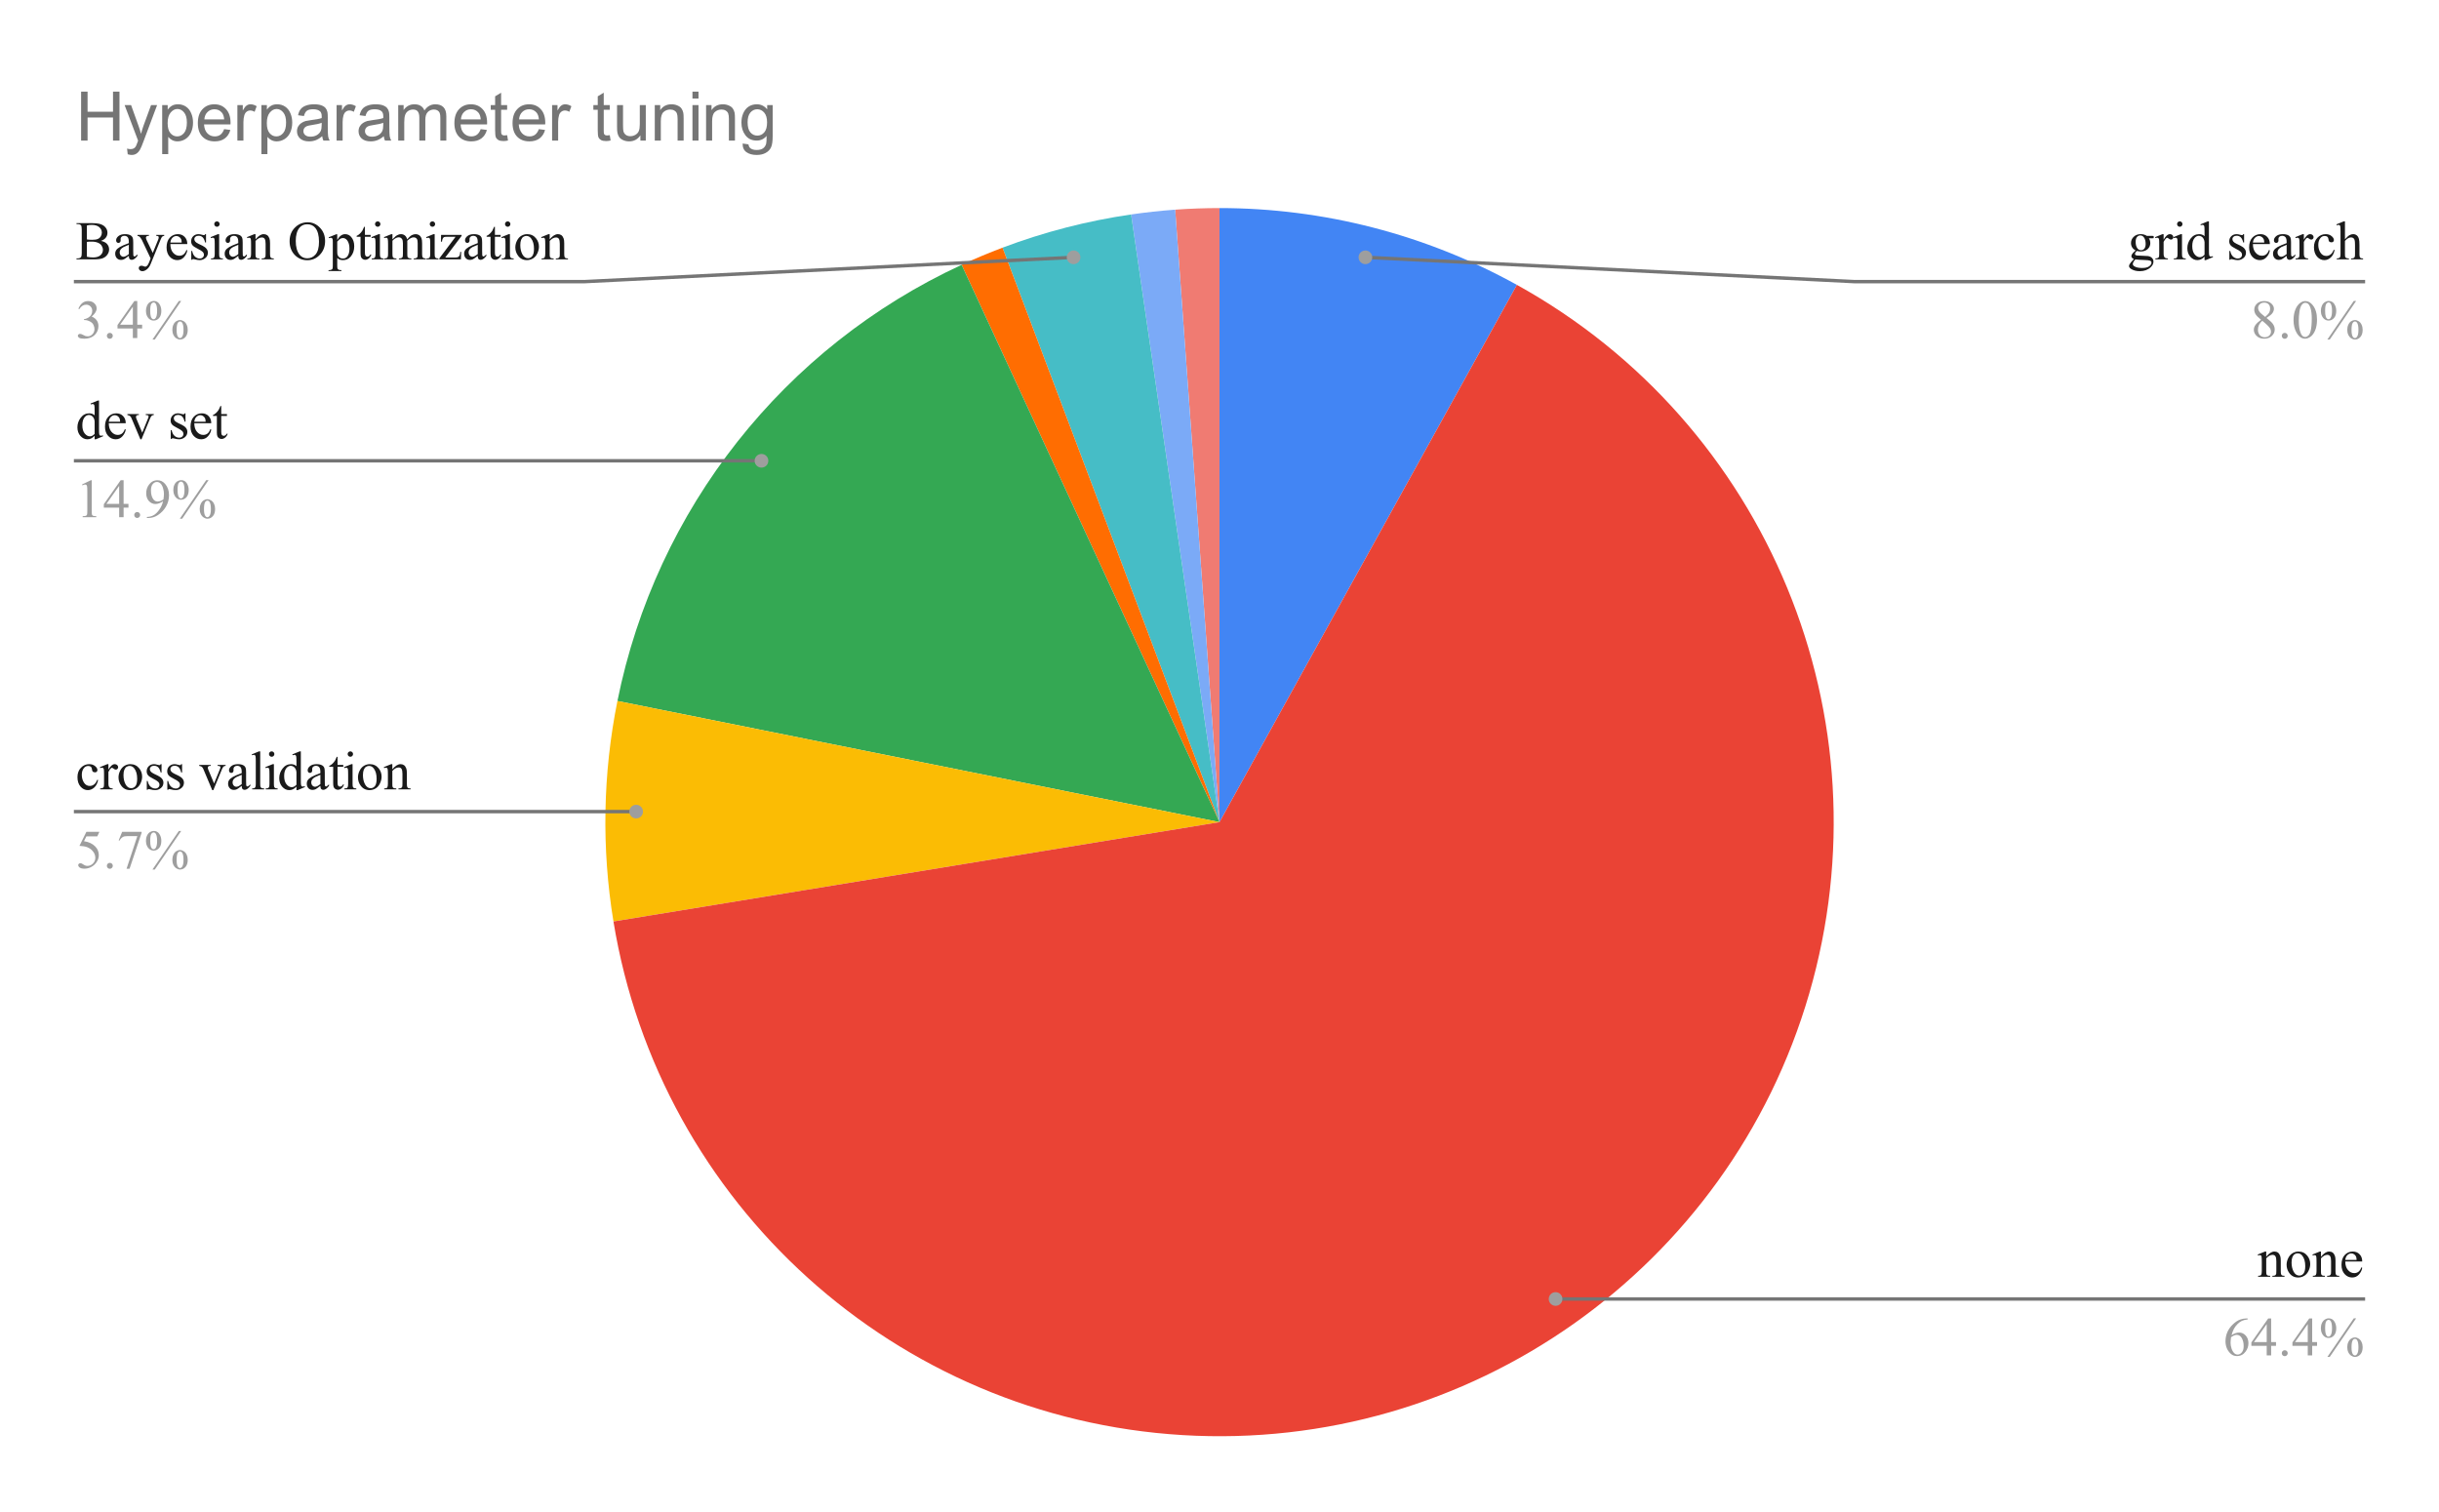 <svg version="1.1" viewBox="0.0 0.0 713.0 442.0" fill="none" stroke="none" stroke-linecap="square" stroke-miterlimit="10" width="713" height="442" xmlns:xlink="http://www.w3.org/1999/xlink" xmlns="http://www.w3.org/2000/svg"><path fill="#ffffff" d="M0 0L713.0 0L713.0 442.0L0 442.0L0 0Z" fill-rule="nonzero"/><path fill="#4285f4" d="M356.5 60.833C386.916 60.833 416.834 68.561 443.445 83.291L356.5 240.367Z" fill-rule="nonzero"/><path fill="#f07b72" d="M343.545 61.301C347.856 60.989 352.178 60.833 356.5 60.833L356.5 240.367Z" fill-rule="nonzero"/><path fill="#7baaf7" d="M330.658 62.703C334.936 62.081 339.234 61.613 343.545 61.301L356.5 240.367Z" fill-rule="nonzero"/><path fill="#46bdc6" d="M293.07 72.412C305.211 67.826 317.815 64.571 330.658 62.703L356.5 240.367Z" fill-rule="nonzero"/><path fill="#ff6d01" d="M281.116 77.427C285.039 75.612 289.026 73.939 293.07 72.412L356.5 240.367Z" fill-rule="nonzero"/><path fill="#34a853" d="M180.496 204.944C191.79 148.828 229.165 101.462 281.116 77.427L356.5 240.367Z" fill-rule="nonzero"/><path fill="#fbbc04" d="M179.332 269.412C175.826 248.029 176.22 226.187 180.496 204.944L356.5 240.367Z" fill-rule="nonzero"/><path fill="#ea4335" d="M443.445 83.291C516.83 123.911 552.309 209.931 528.899 290.476C505.488 371.02 429.427 424.62 345.702 419.575C261.976 414.53 192.902 352.184 179.332 269.412L356.5 240.367Z" fill-rule="nonzero"/><path fill="#1a1a1a" d="M29.491 70.427Q30.6 70.661 31.147 71.177Q31.897 71.896 31.897 72.927Q31.897 73.724 31.397 74.443Q30.897 75.161 30.022 75.505Q29.163 75.833 27.366 75.833L22.366 75.833L22.366 75.536L22.772 75.536Q23.428 75.536 23.725 75.115Q23.897 74.849 23.897 73.958L23.897 67.115Q23.897 66.13 23.678 65.865Q23.366 65.521 22.772 65.521L22.366 65.521L22.366 65.24L26.944 65.24Q28.225 65.24 29.006 65.427Q30.178 65.708 30.788 66.427Q31.413 67.13 31.413 68.068Q31.413 68.865 30.928 69.49Q30.444 70.115 29.491 70.427ZM25.397 70.005Q25.694 70.052 26.053 70.083Q26.428 70.115 26.881 70.115Q28.022 70.115 28.584 69.865Q29.163 69.615 29.459 69.115Q29.772 68.599 29.772 68.005Q29.772 67.068 29.006 66.411Q28.256 65.755 26.803 65.755Q26.022 65.755 25.397 65.927L25.397 70.005ZM25.397 75.068Q26.303 75.271 27.194 75.271Q28.6 75.271 29.334 74.646Q30.084 74.005 30.084 73.068Q30.084 72.443 29.741 71.88Q29.413 71.302 28.647 70.974Q27.897 70.646 26.788 70.646Q26.303 70.646 25.959 70.661Q25.616 70.677 25.397 70.724L25.397 75.068ZM37.663 74.802Q36.553 75.646 36.272 75.786Q35.85 75.99 35.381 75.99Q34.631 75.99 34.147 75.474Q33.678 74.958 33.678 74.13Q33.678 73.615 33.913 73.224Q34.225 72.693 35.022 72.224Q35.819 71.755 37.663 71.083L37.663 70.802Q37.663 69.74 37.319 69.349Q36.975 68.943 36.334 68.943Q35.834 68.943 35.553 69.208Q35.256 69.474 35.256 69.818L35.272 70.271Q35.272 70.63 35.084 70.833Q34.897 71.021 34.6 71.021Q34.319 71.021 34.131 70.818Q33.944 70.615 33.944 70.255Q33.944 69.583 34.631 69.021Q35.319 68.458 36.569 68.458Q37.522 68.458 38.131 68.786Q38.584 69.021 38.803 69.536Q38.944 69.88 38.944 70.911L38.944 73.349Q38.944 74.365 38.975 74.599Q39.022 74.833 39.116 74.911Q39.209 74.99 39.319 74.99Q39.444 74.99 39.538 74.927Q39.709 74.833 40.178 74.365L40.178 74.802Q39.303 75.974 38.506 75.974Q38.116 75.974 37.881 75.708Q37.663 75.443 37.663 74.802ZM37.663 74.286L37.663 71.568Q36.475 72.036 36.131 72.224Q35.522 72.568 35.256 72.943Q34.991 73.318 34.991 73.771Q34.991 74.333 35.319 74.708Q35.663 75.068 36.1 75.068Q36.694 75.068 37.663 74.286ZM40.194 68.677L43.538 68.677L43.538 68.958L43.366 68.958Q43.022 68.958 42.834 69.115Q42.663 69.271 42.663 69.49Q42.663 69.802 42.928 70.333L44.663 73.943L46.272 69.99Q46.397 69.677 46.397 69.365Q46.397 69.224 46.35 69.146Q46.288 69.068 46.147 69.021Q46.022 68.958 45.678 68.958L45.678 68.677L48.006 68.677L48.006 68.958Q47.725 68.99 47.569 69.083Q47.413 69.177 47.225 69.443Q47.147 69.552 46.959 70.036L44.038 77.193Q43.616 78.224 42.928 78.755Q42.256 79.286 41.616 79.286Q41.163 79.286 40.866 79.021Q40.569 78.755 40.569 78.411Q40.569 78.083 40.772 77.88Q40.991 77.693 41.366 77.693Q41.631 77.693 42.069 77.865Q42.381 77.974 42.459 77.974Q42.694 77.974 42.975 77.724Q43.256 77.49 43.538 76.802L44.038 75.552L41.475 70.146Q41.35 69.911 41.1 69.552Q40.897 69.271 40.772 69.177Q40.6 69.052 40.194 68.958L40.194 68.677ZM49.803 71.365Q49.803 72.958 50.584 73.865Q51.366 74.771 52.413 74.771Q53.116 74.771 53.631 74.396Q54.163 74.005 54.506 73.068L54.756 73.224Q54.584 74.286 53.788 75.177Q53.006 76.052 51.819 76.052Q50.538 76.052 49.616 75.052Q48.694 74.036 48.694 72.349Q48.694 70.505 49.631 69.49Q50.584 68.458 52.006 68.458Q53.209 68.458 53.975 69.255Q54.756 70.036 54.756 71.365L49.803 71.365ZM49.803 70.911L53.116 70.911Q53.084 70.224 52.959 69.943Q52.756 69.505 52.366 69.255Q51.991 69.005 51.569 69.005Q50.913 69.005 50.397 69.521Q49.897 70.021 49.803 70.911ZM60.225 68.458L60.225 70.896L59.975 70.896Q59.678 69.755 59.209 69.349Q58.741 68.927 58.022 68.927Q57.475 68.927 57.131 69.224Q56.803 69.505 56.803 69.849Q56.803 70.286 57.053 70.599Q57.303 70.927 58.038 71.286L59.178 71.833Q60.772 72.615 60.772 73.88Q60.772 74.849 60.022 75.458Q59.288 76.052 58.381 76.052Q57.725 76.052 56.881 75.818Q56.616 75.74 56.459 75.74Q56.272 75.74 56.178 75.943L55.913 75.943L55.913 73.38L56.178 73.38Q56.397 74.474 57.006 75.036Q57.631 75.583 58.397 75.583Q58.928 75.583 59.272 75.271Q59.616 74.958 59.616 74.505Q59.616 73.974 59.225 73.615Q58.85 73.24 57.709 72.677Q56.584 72.115 56.241 71.661Q55.881 71.208 55.881 70.536Q55.881 69.646 56.491 69.052Q57.1 68.458 58.053 68.458Q58.475 68.458 59.084 68.646Q59.475 68.755 59.616 68.755Q59.741 68.755 59.803 68.708Q59.881 68.646 59.975 68.458L60.225 68.458ZM63.428 64.724Q63.756 64.724 63.975 64.958Q64.209 65.177 64.209 65.505Q64.209 65.833 63.975 66.068Q63.756 66.302 63.428 66.302Q63.1 66.302 62.866 66.068Q62.631 65.833 62.631 65.505Q62.631 65.177 62.85 64.958Q63.084 64.724 63.428 64.724ZM64.069 68.458L64.069 74.208Q64.069 74.88 64.162 75.115Q64.272 75.333 64.459 75.443Q64.647 75.552 65.162 75.552L65.162 75.833L61.678 75.833L61.678 75.552Q62.209 75.552 62.381 75.458Q62.569 75.349 62.663 75.115Q62.772 74.88 62.772 74.208L62.772 71.458Q62.772 70.286 62.709 69.943Q62.647 69.693 62.522 69.599Q62.413 69.505 62.209 69.505Q61.991 69.505 61.678 69.615L61.569 69.333L63.725 68.458L64.069 68.458ZM69.662 74.802Q68.553 75.646 68.272 75.786Q67.85 75.99 67.381 75.99Q66.631 75.99 66.147 75.474Q65.678 74.958 65.678 74.13Q65.678 73.615 65.912 73.224Q66.225 72.693 67.022 72.224Q67.819 71.755 69.662 71.083L69.662 70.802Q69.662 69.74 69.319 69.349Q68.975 68.943 68.334 68.943Q67.834 68.943 67.553 69.208Q67.256 69.474 67.256 69.818L67.272 70.271Q67.272 70.63 67.084 70.833Q66.897 71.021 66.6 71.021Q66.319 71.021 66.131 70.818Q65.944 70.615 65.944 70.255Q65.944 69.583 66.631 69.021Q67.319 68.458 68.569 68.458Q69.522 68.458 70.131 68.786Q70.584 69.021 70.803 69.536Q70.944 69.88 70.944 70.911L70.944 73.349Q70.944 74.365 70.975 74.599Q71.022 74.833 71.116 74.911Q71.209 74.99 71.319 74.99Q71.444 74.99 71.537 74.927Q71.709 74.833 72.178 74.365L72.178 74.802Q71.303 75.974 70.506 75.974Q70.116 75.974 69.881 75.708Q69.662 75.443 69.662 74.802ZM69.662 74.286L69.662 71.568Q68.475 72.036 68.131 72.224Q67.522 72.568 67.256 72.943Q66.991 73.318 66.991 73.771Q66.991 74.333 67.319 74.708Q67.662 75.068 68.1 75.068Q68.694 75.068 69.662 74.286ZM74.694 69.974Q75.944 68.458 77.084 68.458Q77.678 68.458 78.1 68.755Q78.522 69.052 78.772 69.724Q78.944 70.193 78.944 71.161L78.944 74.208Q78.944 74.896 79.053 75.13Q79.131 75.333 79.319 75.443Q79.522 75.552 80.037 75.552L80.037 75.833L76.491 75.833L76.491 75.552L76.647 75.552Q77.147 75.552 77.334 75.396Q77.537 75.24 77.616 74.943Q77.647 74.833 77.647 74.208L77.647 71.286Q77.647 70.302 77.397 69.865Q77.147 69.427 76.537 69.427Q75.616 69.427 74.694 70.443L74.694 74.208Q74.694 74.943 74.772 75.115Q74.881 75.333 75.069 75.443Q75.272 75.552 75.85 75.552L75.85 75.833L72.319 75.833L72.319 75.552L72.475 75.552Q73.022 75.552 73.209 75.271Q73.397 74.99 73.397 74.208L73.397 71.552Q73.397 70.271 73.334 69.99Q73.287 69.708 73.162 69.615Q73.037 69.505 72.834 69.505Q72.616 69.505 72.319 69.615L72.194 69.333L74.35 68.458L74.694 68.458L74.694 69.974ZM89.959 64.99Q92.022 64.99 93.522 66.568Q95.037 68.13 95.037 70.474Q95.037 72.88 93.506 74.49Q91.991 76.083 89.834 76.083Q87.647 76.083 86.147 74.521Q84.662 72.958 84.662 70.49Q84.662 67.974 86.381 66.38Q87.881 64.99 89.959 64.99ZM89.803 65.568Q88.381 65.568 87.522 66.615Q86.459 67.927 86.459 70.458Q86.459 73.052 87.569 74.458Q88.412 75.521 89.819 75.521Q91.303 75.521 92.272 74.365Q93.256 73.193 93.256 70.677Q93.256 67.958 92.178 66.63Q91.319 65.568 89.803 65.568ZM96.084 69.38L98.287 68.49L98.584 68.49L98.584 70.161Q99.147 69.224 99.694 68.849Q100.256 68.458 100.881 68.458Q101.959 68.458 102.678 69.302Q103.553 70.333 103.553 71.99Q103.553 73.849 102.491 75.052Q101.616 76.052 100.287 76.052Q99.709 76.052 99.287 75.896Q98.975 75.771 98.584 75.411L98.584 77.599Q98.584 78.333 98.678 78.536Q98.772 78.74 98.991 78.849Q99.209 78.974 99.803 78.974L99.803 79.255L96.037 79.255L96.037 78.974L96.241 78.974Q96.678 78.974 96.975 78.802Q97.131 78.724 97.209 78.521Q97.287 78.333 97.287 77.552L97.287 70.786Q97.287 70.083 97.225 69.896Q97.162 69.708 97.022 69.615Q96.897 69.521 96.662 69.521Q96.475 69.521 96.178 69.63L96.084 69.38ZM98.584 70.63L98.584 73.302Q98.584 74.161 98.662 74.443Q98.772 74.896 99.194 75.24Q99.616 75.583 100.272 75.583Q101.053 75.583 101.537 74.974Q102.162 74.177 102.162 72.724Q102.162 71.083 101.444 70.208Q100.944 69.599 100.256 69.599Q99.881 69.599 99.522 69.786Q99.241 69.927 98.584 70.63ZM106.678 66.318L106.678 68.677L108.35 68.677L108.35 69.224L106.678 69.224L106.678 73.865Q106.678 74.552 106.881 74.802Q107.084 75.036 107.397 75.036Q107.647 75.036 107.881 74.88Q108.131 74.724 108.272 74.411L108.569 74.411Q108.303 75.177 107.803 75.568Q107.303 75.958 106.772 75.958Q106.412 75.958 106.069 75.755Q105.725 75.552 105.553 75.177Q105.397 74.802 105.397 74.036L105.397 69.224L104.256 69.224L104.256 68.958Q104.694 68.786 105.131 68.38Q105.584 67.974 105.944 67.411Q106.116 67.115 106.444 66.318L106.678 66.318ZM110.428 64.724Q110.756 64.724 110.975 64.958Q111.209 65.177 111.209 65.505Q111.209 65.833 110.975 66.068Q110.756 66.302 110.428 66.302Q110.1 66.302 109.866 66.068Q109.631 65.833 109.631 65.505Q109.631 65.177 109.85 64.958Q110.084 64.724 110.428 64.724ZM111.069 68.458L111.069 74.208Q111.069 74.88 111.162 75.115Q111.272 75.333 111.459 75.443Q111.647 75.552 112.162 75.552L112.162 75.833L108.678 75.833L108.678 75.552Q109.209 75.552 109.381 75.458Q109.569 75.349 109.662 75.115Q109.772 74.88 109.772 74.208L109.772 71.458Q109.772 70.286 109.709 69.943Q109.647 69.693 109.522 69.599Q109.412 69.505 109.209 69.505Q108.991 69.505 108.678 69.615L108.569 69.333L110.725 68.458L111.069 68.458ZM114.725 69.99Q115.506 69.208 115.647 69.083Q116.006 68.786 116.412 68.63Q116.819 68.458 117.209 68.458Q117.881 68.458 118.366 68.849Q118.85 69.24 119.022 69.99Q119.819 69.052 120.366 68.755Q120.928 68.458 121.522 68.458Q122.084 68.458 122.522 68.755Q122.975 69.052 123.225 69.708Q123.397 70.161 123.397 71.13L123.397 74.208Q123.397 74.88 123.506 75.13Q123.584 75.302 123.787 75.427Q124.006 75.552 124.475 75.552L124.475 75.833L120.944 75.833L120.944 75.552L121.1 75.552Q121.553 75.552 121.819 75.365Q121.991 75.24 122.069 74.974Q122.1 74.833 122.1 74.208L122.1 71.13Q122.1 70.255 121.897 69.896Q121.584 69.396 120.912 69.396Q120.506 69.396 120.084 69.615Q119.662 69.818 119.069 70.38L119.053 70.458L119.069 70.802L119.069 74.208Q119.069 74.943 119.147 75.13Q119.241 75.302 119.459 75.427Q119.694 75.552 120.241 75.552L120.241 75.833L116.616 75.833L116.616 75.552Q117.209 75.552 117.428 75.411Q117.662 75.271 117.741 74.99Q117.787 74.849 117.787 74.208L117.787 71.13Q117.787 70.255 117.522 69.88Q117.178 69.38 116.569 69.38Q116.147 69.38 115.725 69.599Q115.084 69.943 114.725 70.38L114.725 74.208Q114.725 74.911 114.819 75.13Q114.928 75.333 115.116 75.443Q115.303 75.552 115.897 75.552L115.897 75.833L112.35 75.833L112.35 75.552Q112.85 75.552 113.037 75.443Q113.241 75.333 113.334 75.115Q113.444 74.88 113.444 74.208L113.444 71.474Q113.444 70.302 113.366 69.958Q113.319 69.693 113.194 69.599Q113.084 69.505 112.881 69.505Q112.662 69.505 112.35 69.615L112.241 69.333L114.397 68.458L114.725 68.458L114.725 69.99ZM126.428 64.724Q126.756 64.724 126.975 64.958Q127.209 65.177 127.209 65.505Q127.209 65.833 126.975 66.068Q126.756 66.302 126.428 66.302Q126.1 66.302 125.866 66.068Q125.631 65.833 125.631 65.505Q125.631 65.177 125.85 64.958Q126.084 64.724 126.428 64.724ZM127.069 68.458L127.069 74.208Q127.069 74.88 127.162 75.115Q127.272 75.333 127.459 75.443Q127.647 75.552 128.162 75.552L128.162 75.833L124.678 75.833L124.678 75.552Q125.209 75.552 125.381 75.458Q125.569 75.349 125.662 75.115Q125.772 74.88 125.772 74.208L125.772 71.458Q125.772 70.286 125.709 69.943Q125.647 69.693 125.522 69.599Q125.412 69.505 125.209 69.505Q124.991 69.505 124.678 69.615L124.569 69.333L126.725 68.458L127.069 68.458ZM134.819 73.63L134.741 75.833L128.428 75.833L128.428 75.552L133.178 69.224L130.834 69.224Q130.069 69.224 129.834 69.318Q129.6 69.411 129.459 69.693Q129.241 70.083 129.209 70.661L128.897 70.661L128.944 68.677L134.944 68.677L134.944 68.958L130.147 75.302L132.756 75.302Q133.584 75.302 133.866 75.177Q134.162 75.036 134.35 74.693Q134.475 74.443 134.553 73.63L134.819 73.63ZM139.662 74.802Q138.553 75.646 138.272 75.786Q137.85 75.99 137.381 75.99Q136.631 75.99 136.147 75.474Q135.678 74.958 135.678 74.13Q135.678 73.615 135.912 73.224Q136.225 72.693 137.022 72.224Q137.819 71.755 139.662 71.083L139.662 70.802Q139.662 69.74 139.319 69.349Q138.975 68.943 138.334 68.943Q137.834 68.943 137.553 69.208Q137.256 69.474 137.256 69.818L137.272 70.271Q137.272 70.63 137.084 70.833Q136.897 71.021 136.6 71.021Q136.319 71.021 136.131 70.818Q135.944 70.615 135.944 70.255Q135.944 69.583 136.631 69.021Q137.319 68.458 138.569 68.458Q139.522 68.458 140.131 68.786Q140.584 69.021 140.803 69.536Q140.944 69.88 140.944 70.911L140.944 73.349Q140.944 74.365 140.975 74.599Q141.022 74.833 141.116 74.911Q141.209 74.99 141.319 74.99Q141.444 74.99 141.537 74.927Q141.709 74.833 142.178 74.365L142.178 74.802Q141.303 75.974 140.506 75.974Q140.116 75.974 139.881 75.708Q139.662 75.443 139.662 74.802ZM139.662 74.286L139.662 71.568Q138.475 72.036 138.131 72.224Q137.522 72.568 137.256 72.943Q136.991 73.318 136.991 73.771Q136.991 74.333 137.319 74.708Q137.662 75.068 138.1 75.068Q138.694 75.068 139.662 74.286ZM144.678 66.318L144.678 68.677L146.35 68.677L146.35 69.224L144.678 69.224L144.678 73.865Q144.678 74.552 144.881 74.802Q145.084 75.036 145.397 75.036Q145.647 75.036 145.881 74.88Q146.131 74.724 146.272 74.411L146.569 74.411Q146.303 75.177 145.803 75.568Q145.303 75.958 144.772 75.958Q144.412 75.958 144.069 75.755Q143.725 75.552 143.553 75.177Q143.397 74.802 143.397 74.036L143.397 69.224L142.256 69.224L142.256 68.958Q142.694 68.786 143.131 68.38Q143.584 67.974 143.944 67.411Q144.116 67.115 144.444 66.318L144.678 66.318ZM148.428 64.724Q148.756 64.724 148.975 64.958Q149.209 65.177 149.209 65.505Q149.209 65.833 148.975 66.068Q148.756 66.302 148.428 66.302Q148.1 66.302 147.866 66.068Q147.631 65.833 147.631 65.505Q147.631 65.177 147.85 64.958Q148.084 64.724 148.428 64.724ZM149.069 68.458L149.069 74.208Q149.069 74.88 149.162 75.115Q149.272 75.333 149.459 75.443Q149.647 75.552 150.162 75.552L150.162 75.833L146.678 75.833L146.678 75.552Q147.209 75.552 147.381 75.458Q147.569 75.349 147.662 75.115Q147.772 74.88 147.772 74.208L147.772 71.458Q147.772 70.286 147.709 69.943Q147.647 69.693 147.522 69.599Q147.412 69.505 147.209 69.505Q146.991 69.505 146.678 69.615L146.569 69.333L148.725 68.458L149.069 68.458ZM154.1 68.458Q155.725 68.458 156.709 69.693Q157.553 70.755 157.553 72.115Q157.553 73.083 157.084 74.068Q156.631 75.052 155.819 75.552Q155.006 76.052 154.022 76.052Q152.397 76.052 151.444 74.755Q150.647 73.677 150.647 72.318Q150.647 71.333 151.131 70.365Q151.616 69.396 152.412 68.927Q153.209 68.458 154.1 68.458ZM153.866 68.974Q153.444 68.974 153.022 69.224Q152.616 69.458 152.35 70.083Q152.1 70.693 152.1 71.661Q152.1 73.224 152.709 74.365Q153.334 75.49 154.35 75.49Q155.116 75.49 155.6 74.865Q156.1 74.24 156.1 72.724Q156.1 70.818 155.272 69.724Q154.725 68.974 153.866 68.974ZM160.694 69.974Q161.944 68.458 163.084 68.458Q163.678 68.458 164.1 68.755Q164.522 69.052 164.772 69.724Q164.944 70.193 164.944 71.161L164.944 74.208Q164.944 74.896 165.053 75.13Q165.131 75.333 165.319 75.443Q165.522 75.552 166.037 75.552L166.037 75.833L162.491 75.833L162.491 75.552L162.647 75.552Q163.147 75.552 163.334 75.396Q163.537 75.24 163.616 74.943Q163.647 74.833 163.647 74.208L163.647 71.286Q163.647 70.302 163.397 69.865Q163.147 69.427 162.537 69.427Q161.616 69.427 160.694 70.443L160.694 74.208Q160.694 74.943 160.772 75.115Q160.881 75.333 161.069 75.443Q161.272 75.552 161.85 75.552L161.85 75.833L158.319 75.833L158.319 75.552L158.475 75.552Q159.022 75.552 159.209 75.271Q159.397 74.99 159.397 74.208L159.397 71.552Q159.397 70.271 159.334 69.99Q159.287 69.708 159.162 69.615Q159.037 69.505 158.834 69.505Q158.616 69.505 158.319 69.615L158.194 69.333L160.35 68.458L160.694 68.458L160.694 69.974Z" fill-rule="nonzero"/><path fill="#9e9e9e" d="M22.913 90.255Q23.366 89.177 24.053 88.599Q24.756 88.021 25.788 88.021Q27.053 88.021 27.741 88.849Q28.256 89.458 28.256 90.161Q28.256 91.318 26.803 92.552Q27.772 92.943 28.272 93.661Q28.772 94.365 28.772 95.318Q28.772 96.693 27.897 97.708Q26.756 99.021 24.6 99.021Q23.522 99.021 23.131 98.755Q22.756 98.49 22.756 98.177Q22.756 97.958 22.928 97.786Q23.116 97.615 23.381 97.615Q23.569 97.615 23.772 97.677Q23.913 97.708 24.381 97.958Q24.85 98.208 25.022 98.255Q25.319 98.333 25.647 98.333Q26.444 98.333 27.022 97.724Q27.616 97.099 27.616 96.255Q27.616 95.646 27.35 95.052Q27.147 94.615 26.897 94.396Q26.569 94.083 25.975 93.833Q25.397 93.568 24.788 93.568L24.538 93.568L24.538 93.333Q25.147 93.255 25.772 92.896Q26.397 92.521 26.678 92.005Q26.959 91.49 26.959 90.88Q26.959 90.068 26.444 89.583Q25.944 89.083 25.194 89.083Q23.991 89.083 23.178 90.38L22.913 90.255ZM32.1 97.318Q32.475 97.318 32.725 97.568Q32.975 97.818 32.975 98.177Q32.975 98.536 32.709 98.802Q32.459 99.052 32.1 99.052Q31.741 99.052 31.491 98.802Q31.241 98.536 31.241 98.177Q31.241 97.818 31.491 97.568Q31.741 97.318 32.1 97.318ZM41.553 94.927L41.553 96.036L40.131 96.036L40.131 98.833L38.834 98.833L38.834 96.036L34.35 96.036L34.35 95.036L39.272 88.021L40.131 88.021L40.131 94.927L41.553 94.927ZM38.834 94.927L38.834 89.661L35.116 94.927L38.834 94.927ZM52.975 87.99L45.256 99.271L44.569 99.271L52.288 87.99L52.975 87.99ZM44.944 87.99Q46.006 87.99 46.584 88.865Q47.163 89.74 47.163 90.88Q47.163 92.24 46.506 92.99Q45.85 93.724 44.928 93.724Q44.319 93.724 43.803 93.38Q43.288 93.036 42.975 92.365Q42.663 91.693 42.663 90.88Q42.663 90.052 42.975 89.365Q43.288 88.677 43.834 88.333Q44.381 87.99 44.944 87.99ZM44.928 88.427Q44.522 88.427 44.209 88.896Q43.913 89.365 43.913 90.865Q43.913 91.958 44.084 92.521Q44.209 92.958 44.491 93.193Q44.663 93.333 44.897 93.333Q45.272 93.333 45.538 92.927Q45.928 92.318 45.928 90.911Q45.928 89.427 45.553 88.833Q45.303 88.427 44.928 88.427ZM52.616 93.568Q53.178 93.568 53.725 93.927Q54.272 94.271 54.569 94.943Q54.881 95.615 54.881 96.427Q54.881 97.802 54.209 98.536Q53.553 99.271 52.647 99.271Q52.069 99.271 51.538 98.911Q51.006 98.568 50.694 97.911Q50.381 97.255 50.381 96.427Q50.381 95.599 50.694 94.927Q51.006 94.24 51.538 93.911Q52.069 93.568 52.616 93.568ZM52.631 93.99Q52.256 93.99 51.975 94.411Q51.631 94.958 51.631 96.474Q51.631 97.88 51.991 98.427Q52.256 98.833 52.631 98.833Q52.991 98.833 53.272 98.396Q53.647 97.833 53.647 96.443Q53.647 94.974 53.272 94.38Q53.006 93.99 52.631 93.99Z" fill-rule="nonzero"/><path stroke="#757575" stroke-width="1.0" stroke-linecap="butt" d="M22.1 82.333L170.967 82.333L313.846 75.23" fill-rule="nonzero"/><path fill="#9e9e9e" d="M315.846 75.23C315.846 74.125 314.95 73.23 313.846 73.23C312.741 73.23 311.846 74.125 311.846 75.23C311.846 76.334 312.741 77.23 313.846 77.23C314.95 77.23 315.846 76.334 315.846 75.23" fill-rule="nonzero"/><path fill="#1a1a1a" d="M27.663 127.403Q27.131 127.95 26.631 128.2Q26.131 128.434 25.553 128.434Q24.381 128.434 23.506 127.45Q22.631 126.466 22.631 124.934Q22.631 123.388 23.6 122.122Q24.569 120.841 26.1 120.841Q27.038 120.841 27.663 121.434L27.663 120.122Q27.663 118.888 27.6 118.606Q27.538 118.325 27.413 118.231Q27.288 118.122 27.1 118.122Q26.897 118.122 26.569 118.247L26.459 117.981L28.6 117.106L28.944 117.106L28.944 125.372Q28.944 126.638 29.006 126.919Q29.069 127.184 29.194 127.294Q29.319 127.403 29.491 127.403Q29.709 127.403 30.053 127.278L30.147 127.544L28.022 128.434L27.663 128.434L27.663 127.403ZM27.663 126.856L27.663 123.169Q27.616 122.638 27.381 122.2Q27.147 121.763 26.756 121.544Q26.366 121.325 26.006 121.325Q25.319 121.325 24.772 121.934Q24.069 122.747 24.069 124.309Q24.069 125.888 24.756 126.731Q25.444 127.575 26.288 127.575Q26.991 127.575 27.663 126.856ZM31.803 123.747Q31.803 125.341 32.584 126.247Q33.366 127.153 34.413 127.153Q35.116 127.153 35.631 126.778Q36.163 126.388 36.506 125.45L36.756 125.606Q36.584 126.669 35.788 127.559Q35.006 128.434 33.819 128.434Q32.538 128.434 31.616 127.434Q30.694 126.419 30.694 124.731Q30.694 122.888 31.631 121.872Q32.584 120.841 34.006 120.841Q35.209 120.841 35.975 121.638Q36.756 122.419 36.756 123.747L31.803 123.747ZM31.803 123.294L35.116 123.294Q35.084 122.606 34.959 122.325Q34.756 121.888 34.366 121.638Q33.991 121.388 33.569 121.388Q32.913 121.388 32.397 121.903Q31.897 122.403 31.803 123.294ZM37.241 121.059L40.6 121.059L40.6 121.341L40.381 121.341Q40.084 121.341 39.913 121.497Q39.756 121.638 39.756 121.888Q39.756 122.169 39.928 122.544L41.584 126.497L43.256 122.388Q43.444 121.95 43.444 121.731Q43.444 121.622 43.381 121.544Q43.288 121.434 43.147 121.388Q43.022 121.341 42.616 121.341L42.616 121.059L44.959 121.059L44.959 121.341Q44.553 121.372 44.397 121.513Q44.116 121.747 43.897 122.294L41.366 128.434L41.038 128.434L38.491 122.388Q38.319 121.966 38.163 121.794Q38.006 121.606 37.756 121.481Q37.631 121.403 37.241 121.341L37.241 121.059ZM54.225 120.841L54.225 123.278L53.975 123.278Q53.678 122.138 53.209 121.731Q52.741 121.309 52.022 121.309Q51.475 121.309 51.131 121.606Q50.803 121.888 50.803 122.231Q50.803 122.669 51.053 122.981Q51.303 123.309 52.038 123.669L53.178 124.216Q54.772 124.997 54.772 126.263Q54.772 127.231 54.022 127.841Q53.288 128.434 52.381 128.434Q51.725 128.434 50.881 128.2Q50.616 128.122 50.459 128.122Q50.272 128.122 50.178 128.325L49.913 128.325L49.913 125.763L50.178 125.763Q50.397 126.856 51.006 127.419Q51.631 127.966 52.397 127.966Q52.928 127.966 53.272 127.653Q53.616 127.341 53.616 126.888Q53.616 126.356 53.225 125.997Q52.85 125.622 51.709 125.059Q50.584 124.497 50.241 124.044Q49.881 123.591 49.881 122.919Q49.881 122.028 50.491 121.434Q51.1 120.841 52.053 120.841Q52.475 120.841 53.084 121.028Q53.475 121.138 53.616 121.138Q53.741 121.138 53.803 121.091Q53.881 121.028 53.975 120.841L54.225 120.841ZM56.803 123.747Q56.803 125.341 57.584 126.247Q58.366 127.153 59.413 127.153Q60.116 127.153 60.631 126.778Q61.163 126.388 61.506 125.45L61.756 125.606Q61.584 126.669 60.788 127.559Q60.006 128.434 58.819 128.434Q57.538 128.434 56.616 127.434Q55.694 126.419 55.694 124.731Q55.694 122.888 56.631 121.872Q57.584 120.841 59.006 120.841Q60.209 120.841 60.975 121.638Q61.756 122.419 61.756 123.747L56.803 123.747ZM56.803 123.294L60.116 123.294Q60.084 122.606 59.959 122.325Q59.756 121.888 59.366 121.638Q58.991 121.388 58.569 121.388Q57.913 121.388 57.397 121.903Q56.897 122.403 56.803 123.294ZM64.678 118.7L64.678 121.059L66.35 121.059L66.35 121.606L64.678 121.606L64.678 126.247Q64.678 126.934 64.881 127.184Q65.084 127.419 65.397 127.419Q65.647 127.419 65.881 127.263Q66.131 127.106 66.272 126.794L66.569 126.794Q66.303 127.559 65.803 127.95Q65.303 128.341 64.772 128.341Q64.412 128.341 64.069 128.137Q63.725 127.934 63.553 127.559Q63.397 127.184 63.397 126.419L63.397 121.606L62.256 121.606L62.256 121.341Q62.694 121.169 63.131 120.763Q63.584 120.356 63.944 119.794Q64.116 119.497 64.444 118.7L64.678 118.7Z" fill-rule="nonzero"/><path fill="#9e9e9e" d="M23.975 141.653L26.553 140.403L26.819 140.403L26.819 149.341Q26.819 150.231 26.881 150.45Q26.959 150.669 27.194 150.794Q27.428 150.903 28.147 150.919L28.147 151.216L24.163 151.216L24.163 150.919Q24.913 150.903 25.131 150.794Q25.35 150.684 25.428 150.497Q25.522 150.294 25.522 149.341L25.522 143.622Q25.522 142.466 25.444 142.137Q25.397 141.887 25.241 141.778Q25.1 141.653 24.897 141.653Q24.616 141.653 24.1 141.903L23.975 141.653ZM37.553 147.309L37.553 148.419L36.131 148.419L36.131 151.216L34.834 151.216L34.834 148.419L30.35 148.419L30.35 147.419L35.272 140.403L36.131 140.403L36.131 147.309L37.553 147.309ZM34.834 147.309L34.834 142.044L31.116 147.309L34.834 147.309ZM40.1 149.7Q40.475 149.7 40.725 149.95Q40.975 150.2 40.975 150.559Q40.975 150.919 40.709 151.184Q40.459 151.434 40.1 151.434Q39.741 151.434 39.491 151.184Q39.241 150.919 39.241 150.559Q39.241 150.2 39.491 149.95Q39.741 149.7 40.1 149.7ZM42.944 151.434L42.944 151.137Q43.959 151.122 44.834 150.669Q45.709 150.216 46.522 149.075Q47.35 147.934 47.663 146.559Q46.444 147.356 45.444 147.356Q44.334 147.356 43.538 146.497Q42.741 145.622 42.741 144.2Q42.741 142.809 43.538 141.716Q44.491 140.403 46.038 140.403Q47.35 140.403 48.272 141.481Q49.413 142.809 49.413 144.778Q49.413 146.544 48.538 148.075Q47.678 149.591 46.131 150.606Q44.881 151.434 43.397 151.434L42.944 151.434ZM47.788 145.981Q47.928 144.966 47.928 144.356Q47.928 143.606 47.663 142.731Q47.413 141.841 46.944 141.372Q46.475 140.903 45.866 140.903Q45.178 140.903 44.647 141.528Q44.131 142.153 44.131 143.387Q44.131 145.044 44.819 145.966Q45.334 146.637 46.069 146.637Q46.428 146.637 46.913 146.466Q47.413 146.294 47.788 145.981ZM60.975 140.372L53.256 151.653L52.569 151.653L60.288 140.372L60.975 140.372ZM52.944 140.372Q54.006 140.372 54.584 141.247Q55.163 142.122 55.163 143.262Q55.163 144.622 54.506 145.372Q53.85 146.106 52.928 146.106Q52.319 146.106 51.803 145.762Q51.288 145.419 50.975 144.747Q50.663 144.075 50.663 143.262Q50.663 142.434 50.975 141.747Q51.288 141.059 51.834 140.716Q52.381 140.372 52.944 140.372ZM52.928 140.809Q52.522 140.809 52.209 141.278Q51.913 141.747 51.913 143.247Q51.913 144.341 52.084 144.903Q52.209 145.341 52.491 145.575Q52.663 145.716 52.897 145.716Q53.272 145.716 53.538 145.309Q53.928 144.7 53.928 143.294Q53.928 141.809 53.553 141.216Q53.303 140.809 52.928 140.809ZM60.616 145.95Q61.178 145.95 61.725 146.309Q62.272 146.653 62.569 147.325Q62.881 147.997 62.881 148.809Q62.881 150.184 62.209 150.919Q61.553 151.653 60.647 151.653Q60.069 151.653 59.538 151.294Q59.006 150.95 58.694 150.294Q58.381 149.637 58.381 148.809Q58.381 147.981 58.694 147.309Q59.006 146.622 59.538 146.294Q60.069 145.95 60.616 145.95ZM60.631 146.372Q60.256 146.372 59.975 146.794Q59.631 147.341 59.631 148.856Q59.631 150.262 59.991 150.809Q60.256 151.216 60.631 151.216Q60.991 151.216 61.272 150.778Q61.647 150.216 61.647 148.825Q61.647 147.356 61.272 146.762Q61.006 146.372 60.631 146.372Z" fill-rule="nonzero"/><path stroke="#757575" stroke-width="1.0" stroke-linecap="butt" d="M22.1 134.716L170.967 134.716L222.607 134.716" fill-rule="nonzero"/><path fill="#9e9e9e" d="M224.607 134.716C224.607 133.611 223.711 132.716 222.607 132.716C221.502 132.716 220.607 133.611 220.607 134.716C220.607 135.82 221.502 136.716 222.607 136.716C223.711 136.716 224.607 135.82 224.607 134.716" fill-rule="nonzero"/><path fill="#1a1a1a" d="M28.678 228.069Q28.397 229.475 27.553 230.241Q26.709 231.006 25.678 231.006Q24.459 231.006 23.553 229.991Q22.647 228.959 22.647 227.209Q22.647 225.522 23.647 224.475Q24.663 223.412 26.069 223.412Q27.116 223.412 27.788 223.975Q28.475 224.537 28.475 225.131Q28.475 225.428 28.288 225.616Q28.1 225.803 27.756 225.803Q27.288 225.803 27.053 225.506Q26.928 225.334 26.881 224.881Q26.834 224.412 26.569 224.178Q26.288 223.944 25.803 223.944Q25.022 223.944 24.553 224.522Q23.913 225.287 23.913 226.537Q23.913 227.819 24.538 228.803Q25.178 229.787 26.241 229.787Q27.006 229.787 27.616 229.256Q28.053 228.897 28.459 227.959L28.678 228.069ZM31.694 223.412L31.694 225.022Q32.6 223.412 33.538 223.412Q33.975 223.412 34.256 223.678Q34.538 223.944 34.538 224.287Q34.538 224.584 34.334 224.803Q34.131 225.006 33.85 225.006Q33.569 225.006 33.225 224.741Q32.897 224.475 32.725 224.475Q32.584 224.475 32.428 224.631Q32.069 224.944 31.694 225.678L31.694 229.116Q31.694 229.709 31.85 230.006Q31.944 230.225 32.194 230.366Q32.459 230.506 32.944 230.506L32.944 230.787L29.288 230.787L29.288 230.506Q29.834 230.506 30.1 230.334Q30.288 230.209 30.366 229.928Q30.413 229.803 30.413 229.178L30.413 226.397Q30.413 225.147 30.35 224.912Q30.303 224.678 30.163 224.569Q30.038 224.459 29.834 224.459Q29.584 224.459 29.288 224.569L29.209 224.287L31.366 223.412L31.694 223.412ZM38.1 223.412Q39.725 223.412 40.709 224.647Q41.553 225.709 41.553 227.069Q41.553 228.037 41.084 229.022Q40.631 230.006 39.819 230.506Q39.006 231.006 38.022 231.006Q36.397 231.006 35.444 229.709Q34.647 228.631 34.647 227.272Q34.647 226.287 35.131 225.319Q35.616 224.35 36.413 223.881Q37.209 223.412 38.1 223.412ZM37.866 223.928Q37.444 223.928 37.022 224.178Q36.616 224.412 36.35 225.037Q36.1 225.647 36.1 226.616Q36.1 228.178 36.709 229.319Q37.334 230.444 38.35 230.444Q39.116 230.444 39.6 229.819Q40.1 229.194 40.1 227.678Q40.1 225.772 39.272 224.678Q38.725 223.928 37.866 223.928ZM47.225 223.412L47.225 225.85L46.975 225.85Q46.678 224.709 46.209 224.303Q45.741 223.881 45.022 223.881Q44.475 223.881 44.131 224.178Q43.803 224.459 43.803 224.803Q43.803 225.241 44.053 225.553Q44.303 225.881 45.038 226.241L46.178 226.787Q47.772 227.569 47.772 228.834Q47.772 229.803 47.022 230.412Q46.288 231.006 45.381 231.006Q44.725 231.006 43.881 230.772Q43.616 230.694 43.459 230.694Q43.272 230.694 43.178 230.897L42.913 230.897L42.913 228.334L43.178 228.334Q43.397 229.428 44.006 229.991Q44.631 230.537 45.397 230.537Q45.928 230.537 46.272 230.225Q46.616 229.912 46.616 229.459Q46.616 228.928 46.225 228.569Q45.85 228.194 44.709 227.631Q43.584 227.069 43.241 226.616Q42.881 226.162 42.881 225.491Q42.881 224.6 43.491 224.006Q44.1 223.412 45.053 223.412Q45.475 223.412 46.084 223.6Q46.475 223.709 46.616 223.709Q46.741 223.709 46.803 223.662Q46.881 223.6 46.975 223.412L47.225 223.412ZM53.225 223.412L53.225 225.85L52.975 225.85Q52.678 224.709 52.209 224.303Q51.741 223.881 51.022 223.881Q50.475 223.881 50.131 224.178Q49.803 224.459 49.803 224.803Q49.803 225.241 50.053 225.553Q50.303 225.881 51.038 226.241L52.178 226.787Q53.772 227.569 53.772 228.834Q53.772 229.803 53.022 230.412Q52.288 231.006 51.381 231.006Q50.725 231.006 49.881 230.772Q49.616 230.694 49.459 230.694Q49.272 230.694 49.178 230.897L48.913 230.897L48.913 228.334L49.178 228.334Q49.397 229.428 50.006 229.991Q50.631 230.537 51.397 230.537Q51.928 230.537 52.272 230.225Q52.616 229.912 52.616 229.459Q52.616 228.928 52.225 228.569Q51.85 228.194 50.709 227.631Q49.584 227.069 49.241 226.616Q48.881 226.162 48.881 225.491Q48.881 224.6 49.491 224.006Q50.1 223.412 51.053 223.412Q51.475 223.412 52.084 223.6Q52.475 223.709 52.616 223.709Q52.741 223.709 52.803 223.662Q52.881 223.6 52.975 223.412L53.225 223.412ZM58.241 223.631L61.6 223.631L61.6 223.912L61.381 223.912Q61.084 223.912 60.913 224.069Q60.756 224.209 60.756 224.459Q60.756 224.741 60.928 225.116L62.584 229.069L64.256 224.959Q64.444 224.522 64.444 224.303Q64.444 224.194 64.381 224.116Q64.287 224.006 64.147 223.959Q64.022 223.912 63.616 223.912L63.616 223.631L65.959 223.631L65.959 223.912Q65.553 223.944 65.397 224.084Q65.116 224.319 64.897 224.866L62.366 231.006L62.038 231.006L59.491 224.959Q59.319 224.537 59.163 224.366Q59.006 224.178 58.756 224.053Q58.631 223.975 58.241 223.912L58.241 223.631ZM70.662 229.756Q69.553 230.6 69.272 230.741Q68.85 230.944 68.381 230.944Q67.631 230.944 67.147 230.428Q66.678 229.912 66.678 229.084Q66.678 228.569 66.912 228.178Q67.225 227.647 68.022 227.178Q68.819 226.709 70.662 226.037L70.662 225.756Q70.662 224.694 70.319 224.303Q69.975 223.897 69.334 223.897Q68.834 223.897 68.553 224.162Q68.256 224.428 68.256 224.772L68.272 225.225Q68.272 225.584 68.084 225.787Q67.897 225.975 67.6 225.975Q67.319 225.975 67.131 225.772Q66.944 225.569 66.944 225.209Q66.944 224.537 67.631 223.975Q68.319 223.412 69.569 223.412Q70.522 223.412 71.131 223.741Q71.584 223.975 71.803 224.491Q71.944 224.834 71.944 225.866L71.944 228.303Q71.944 229.319 71.975 229.553Q72.022 229.787 72.116 229.866Q72.209 229.944 72.319 229.944Q72.444 229.944 72.537 229.881Q72.709 229.787 73.178 229.319L73.178 229.756Q72.303 230.928 71.506 230.928Q71.116 230.928 70.881 230.662Q70.662 230.397 70.662 229.756ZM70.662 229.241L70.662 226.522Q69.475 226.991 69.131 227.178Q68.522 227.522 68.256 227.897Q67.991 228.272 67.991 228.725Q67.991 229.287 68.319 229.662Q68.662 230.022 69.1 230.022Q69.694 230.022 70.662 229.241ZM76.069 219.678L76.069 229.162Q76.069 229.834 76.162 230.053Q76.256 230.272 76.459 230.397Q76.662 230.506 77.225 230.506L77.225 230.787L73.709 230.787L73.709 230.506Q74.209 230.506 74.381 230.412Q74.569 230.303 74.662 230.069Q74.772 229.834 74.772 229.162L74.772 222.662Q74.772 221.459 74.709 221.178Q74.662 220.897 74.537 220.803Q74.412 220.694 74.225 220.694Q74.022 220.694 73.709 220.819L73.584 220.553L75.709 219.678L76.069 219.678ZM79.428 219.678Q79.756 219.678 79.975 219.912Q80.209 220.131 80.209 220.459Q80.209 220.787 79.975 221.022Q79.756 221.256 79.428 221.256Q79.1 221.256 78.866 221.022Q78.631 220.787 78.631 220.459Q78.631 220.131 78.85 219.912Q79.084 219.678 79.428 219.678ZM80.069 223.412L80.069 229.162Q80.069 229.834 80.162 230.069Q80.272 230.287 80.459 230.397Q80.647 230.506 81.162 230.506L81.162 230.787L77.678 230.787L77.678 230.506Q78.209 230.506 78.381 230.412Q78.569 230.303 78.662 230.069Q78.772 229.834 78.772 229.162L78.772 226.412Q78.772 225.241 78.709 224.897Q78.647 224.647 78.522 224.553Q78.412 224.459 78.209 224.459Q77.991 224.459 77.678 224.569L77.569 224.287L79.725 223.412L80.069 223.412ZM86.662 229.975Q86.131 230.522 85.631 230.772Q85.131 231.006 84.553 231.006Q83.381 231.006 82.506 230.022Q81.631 229.037 81.631 227.506Q81.631 225.959 82.6 224.694Q83.569 223.412 85.1 223.412Q86.037 223.412 86.662 224.006L86.662 222.694Q86.662 221.459 86.6 221.178Q86.537 220.897 86.412 220.803Q86.287 220.694 86.1 220.694Q85.897 220.694 85.569 220.819L85.459 220.553L87.6 219.678L87.944 219.678L87.944 227.944Q87.944 229.209 88.006 229.491Q88.069 229.756 88.194 229.866Q88.319 229.975 88.491 229.975Q88.709 229.975 89.053 229.85L89.147 230.116L87.022 231.006L86.662 231.006L86.662 229.975ZM86.662 229.428L86.662 225.741Q86.616 225.209 86.381 224.772Q86.147 224.334 85.756 224.116Q85.366 223.897 85.006 223.897Q84.319 223.897 83.772 224.506Q83.069 225.319 83.069 226.881Q83.069 228.459 83.756 229.303Q84.444 230.147 85.287 230.147Q85.991 230.147 86.662 229.428ZM93.662 229.756Q92.553 230.6 92.272 230.741Q91.85 230.944 91.381 230.944Q90.631 230.944 90.147 230.428Q89.678 229.912 89.678 229.084Q89.678 228.569 89.912 228.178Q90.225 227.647 91.022 227.178Q91.819 226.709 93.662 226.037L93.662 225.756Q93.662 224.694 93.319 224.303Q92.975 223.897 92.334 223.897Q91.834 223.897 91.553 224.162Q91.256 224.428 91.256 224.772L91.272 225.225Q91.272 225.584 91.084 225.787Q90.897 225.975 90.6 225.975Q90.319 225.975 90.131 225.772Q89.944 225.569 89.944 225.209Q89.944 224.537 90.631 223.975Q91.319 223.412 92.569 223.412Q93.522 223.412 94.131 223.741Q94.584 223.975 94.803 224.491Q94.944 224.834 94.944 225.866L94.944 228.303Q94.944 229.319 94.975 229.553Q95.022 229.787 95.116 229.866Q95.209 229.944 95.319 229.944Q95.444 229.944 95.537 229.881Q95.709 229.787 96.178 229.319L96.178 229.756Q95.303 230.928 94.506 230.928Q94.116 230.928 93.881 230.662Q93.662 230.397 93.662 229.756ZM93.662 229.241L93.662 226.522Q92.475 226.991 92.131 227.178Q91.522 227.522 91.256 227.897Q90.991 228.272 90.991 228.725Q90.991 229.287 91.319 229.662Q91.662 230.022 92.1 230.022Q92.694 230.022 93.662 229.241ZM98.678 221.272L98.678 223.631L100.35 223.631L100.35 224.178L98.678 224.178L98.678 228.819Q98.678 229.506 98.881 229.756Q99.084 229.991 99.397 229.991Q99.647 229.991 99.881 229.834Q100.131 229.678 100.272 229.366L100.569 229.366Q100.303 230.131 99.803 230.522Q99.303 230.912 98.772 230.912Q98.412 230.912 98.069 230.709Q97.725 230.506 97.553 230.131Q97.397 229.756 97.397 228.991L97.397 224.178L96.256 224.178L96.256 223.912Q96.694 223.741 97.131 223.334Q97.584 222.928 97.944 222.366Q98.116 222.069 98.444 221.272L98.678 221.272ZM102.428 219.678Q102.756 219.678 102.975 219.912Q103.209 220.131 103.209 220.459Q103.209 220.787 102.975 221.022Q102.756 221.256 102.428 221.256Q102.1 221.256 101.866 221.022Q101.631 220.787 101.631 220.459Q101.631 220.131 101.85 219.912Q102.084 219.678 102.428 219.678ZM103.069 223.412L103.069 229.162Q103.069 229.834 103.162 230.069Q103.272 230.287 103.459 230.397Q103.647 230.506 104.162 230.506L104.162 230.787L100.678 230.787L100.678 230.506Q101.209 230.506 101.381 230.412Q101.569 230.303 101.662 230.069Q101.772 229.834 101.772 229.162L101.772 226.412Q101.772 225.241 101.709 224.897Q101.647 224.647 101.522 224.553Q101.412 224.459 101.209 224.459Q100.991 224.459 100.678 224.569L100.569 224.287L102.725 223.412L103.069 223.412ZM108.1 223.412Q109.725 223.412 110.709 224.647Q111.553 225.709 111.553 227.069Q111.553 228.037 111.084 229.022Q110.631 230.006 109.819 230.506Q109.006 231.006 108.022 231.006Q106.397 231.006 105.444 229.709Q104.647 228.631 104.647 227.272Q104.647 226.287 105.131 225.319Q105.616 224.35 106.412 223.881Q107.209 223.412 108.1 223.412ZM107.866 223.928Q107.444 223.928 107.022 224.178Q106.616 224.412 106.35 225.037Q106.1 225.647 106.1 226.616Q106.1 228.178 106.709 229.319Q107.334 230.444 108.35 230.444Q109.116 230.444 109.6 229.819Q110.1 229.194 110.1 227.678Q110.1 225.772 109.272 224.678Q108.725 223.928 107.866 223.928ZM114.694 224.928Q115.944 223.412 117.084 223.412Q117.678 223.412 118.1 223.709Q118.522 224.006 118.772 224.678Q118.944 225.147 118.944 226.116L118.944 229.162Q118.944 229.85 119.053 230.084Q119.131 230.287 119.319 230.397Q119.522 230.506 120.037 230.506L120.037 230.787L116.491 230.787L116.491 230.506L116.647 230.506Q117.147 230.506 117.334 230.35Q117.537 230.194 117.616 229.897Q117.647 229.787 117.647 229.162L117.647 226.241Q117.647 225.256 117.397 224.819Q117.147 224.381 116.537 224.381Q115.616 224.381 114.694 225.397L114.694 229.162Q114.694 229.897 114.772 230.069Q114.881 230.287 115.069 230.397Q115.272 230.506 115.85 230.506L115.85 230.787L112.319 230.787L112.319 230.506L112.475 230.506Q113.022 230.506 113.209 230.225Q113.397 229.944 113.397 229.162L113.397 226.506Q113.397 225.225 113.334 224.944Q113.287 224.662 113.162 224.569Q113.037 224.459 112.834 224.459Q112.616 224.459 112.319 224.569L112.194 224.287L114.35 223.412L114.694 223.412L114.694 224.928Z" fill-rule="nonzero"/><path fill="#9e9e9e" d="M29.053 243.194L28.444 244.522L25.256 244.522L24.553 245.944Q26.631 246.241 27.834 247.475Q28.881 248.537 28.881 249.975Q28.881 250.819 28.538 251.537Q28.194 252.241 27.678 252.741Q27.163 253.241 26.538 253.537Q25.631 253.975 24.694 253.975Q23.741 253.975 23.303 253.647Q22.866 253.319 22.866 252.928Q22.866 252.709 23.038 252.553Q23.225 252.381 23.506 252.381Q23.709 252.381 23.85 252.444Q24.006 252.506 24.381 252.756Q24.959 253.162 25.569 253.162Q26.475 253.162 27.163 252.475Q27.866 251.787 27.866 250.787Q27.866 249.834 27.241 249.006Q26.631 248.162 25.538 247.709Q24.694 247.366 23.225 247.303L25.256 243.194L29.053 243.194ZM32.1 252.272Q32.475 252.272 32.725 252.522Q32.975 252.772 32.975 253.131Q32.975 253.491 32.709 253.756Q32.459 254.006 32.1 254.006Q31.741 254.006 31.491 253.756Q31.241 253.491 31.241 253.131Q31.241 252.772 31.491 252.522Q31.741 252.272 32.1 252.272ZM35.709 243.194L41.397 243.194L41.397 243.491L37.866 254.006L36.991 254.006L40.147 244.459L37.241 244.459Q36.35 244.459 35.975 244.678Q35.319 245.037 34.928 245.787L34.694 245.694L35.709 243.194ZM52.975 242.944L45.256 254.225L44.569 254.225L52.288 242.944L52.975 242.944ZM44.944 242.944Q46.006 242.944 46.584 243.819Q47.163 244.694 47.163 245.834Q47.163 247.194 46.506 247.944Q45.85 248.678 44.928 248.678Q44.319 248.678 43.803 248.334Q43.288 247.991 42.975 247.319Q42.663 246.647 42.663 245.834Q42.663 245.006 42.975 244.319Q43.288 243.631 43.834 243.287Q44.381 242.944 44.944 242.944ZM44.928 243.381Q44.522 243.381 44.209 243.85Q43.913 244.319 43.913 245.819Q43.913 246.912 44.084 247.475Q44.209 247.912 44.491 248.147Q44.663 248.287 44.897 248.287Q45.272 248.287 45.538 247.881Q45.928 247.272 45.928 245.866Q45.928 244.381 45.553 243.787Q45.303 243.381 44.928 243.381ZM52.616 248.522Q53.178 248.522 53.725 248.881Q54.272 249.225 54.569 249.897Q54.881 250.569 54.881 251.381Q54.881 252.756 54.209 253.491Q53.553 254.225 52.647 254.225Q52.069 254.225 51.538 253.866Q51.006 253.522 50.694 252.866Q50.381 252.209 50.381 251.381Q50.381 250.553 50.694 249.881Q51.006 249.194 51.538 248.866Q52.069 248.522 52.616 248.522ZM52.631 248.944Q52.256 248.944 51.975 249.366Q51.631 249.912 51.631 251.428Q51.631 252.834 51.991 253.381Q52.256 253.787 52.631 253.787Q52.991 253.787 53.272 253.35Q53.647 252.787 53.647 251.397Q53.647 249.928 53.272 249.334Q53.006 248.944 52.631 248.944Z" fill-rule="nonzero"/><path stroke="#757575" stroke-width="1.0" stroke-linecap="butt" d="M22.1 237.287L170.967 237.287L185.971 237.287" fill-rule="nonzero"/><path fill="#9e9e9e" d="M187.971 237.287C187.971 236.183 187.076 235.287 185.971 235.287C184.867 235.287 183.971 236.183 183.971 237.287C183.971 238.392 184.867 239.287 185.971 239.287C187.076 239.287 187.971 238.392 187.971 237.287" fill-rule="nonzero"/><path fill="#1a1a1a" d="M624.322 73.224Q623.666 72.896 623.306 72.333Q622.962 71.755 622.962 71.052Q622.962 69.99 623.759 69.224Q624.556 68.458 625.806 68.458Q626.837 68.458 627.587 68.958L629.103 68.958Q629.431 68.958 629.478 68.99Q629.541 69.005 629.572 69.052Q629.619 69.115 629.619 69.302Q629.619 69.505 629.572 69.583Q629.556 69.615 629.494 69.646Q629.431 69.661 629.103 69.661L628.166 69.661Q628.603 70.224 628.603 71.099Q628.603 72.099 627.837 72.818Q627.072 73.521 625.791 73.521Q625.259 73.521 624.697 73.365Q624.353 73.661 624.228 73.896Q624.119 74.115 624.119 74.271Q624.119 74.396 624.244 74.521Q624.369 74.646 624.744 74.708Q624.962 74.74 625.837 74.755Q627.447 74.802 627.931 74.865Q628.65 74.974 629.087 75.411Q629.525 75.849 629.525 76.49Q629.525 77.38 628.697 78.146Q627.478 79.286 625.509 79.286Q624.009 79.286 622.962 78.615Q622.384 78.224 622.384 77.802Q622.384 77.615 622.462 77.427Q622.603 77.13 623.009 76.615Q623.072 76.552 623.806 75.771Q623.4 75.521 623.228 75.333Q623.072 75.146 623.072 74.896Q623.072 74.63 623.291 74.271Q623.509 73.896 624.322 73.224ZM625.681 68.833Q625.103 68.833 624.712 69.302Q624.322 69.755 624.322 70.708Q624.322 71.943 624.853 72.63Q625.259 73.146 625.884 73.146Q626.478 73.146 626.853 72.708Q627.244 72.255 627.244 71.302Q627.244 70.052 626.697 69.349Q626.306 68.833 625.681 68.833ZM624.244 75.833Q623.869 76.24 623.681 76.583Q623.494 76.927 623.494 77.208Q623.494 77.583 623.947 77.865Q624.728 78.349 626.212 78.349Q627.619 78.349 628.275 77.849Q628.947 77.365 628.947 76.802Q628.947 76.396 628.556 76.224Q628.15 76.052 626.947 76.021Q625.181 75.974 624.244 75.833ZM632.494 68.458L632.494 70.068Q633.4 68.458 634.337 68.458Q634.775 68.458 635.056 68.724Q635.337 68.99 635.337 69.333Q635.337 69.63 635.134 69.849Q634.931 70.052 634.65 70.052Q634.369 70.052 634.025 69.786Q633.697 69.521 633.525 69.521Q633.384 69.521 633.228 69.677Q632.869 69.99 632.494 70.724L632.494 74.161Q632.494 74.755 632.65 75.052Q632.744 75.271 632.994 75.411Q633.259 75.552 633.744 75.552L633.744 75.833L630.087 75.833L630.087 75.552Q630.634 75.552 630.9 75.38Q631.087 75.255 631.166 74.974Q631.212 74.849 631.212 74.224L631.212 71.443Q631.212 70.193 631.15 69.958Q631.103 69.724 630.962 69.615Q630.837 69.505 630.634 69.505Q630.384 69.505 630.087 69.615L630.009 69.333L632.166 68.458L632.494 68.458ZM637.228 64.724Q637.556 64.724 637.775 64.958Q638.009 65.177 638.009 65.505Q638.009 65.833 637.775 66.068Q637.556 66.302 637.228 66.302Q636.9 66.302 636.666 66.068Q636.431 65.833 636.431 65.505Q636.431 65.177 636.65 64.958Q636.884 64.724 637.228 64.724ZM637.869 68.458L637.869 74.208Q637.869 74.88 637.962 75.115Q638.072 75.333 638.259 75.443Q638.447 75.552 638.962 75.552L638.962 75.833L635.478 75.833L635.478 75.552Q636.009 75.552 636.181 75.458Q636.369 75.349 636.462 75.115Q636.572 74.88 636.572 74.208L636.572 71.458Q636.572 70.286 636.509 69.943Q636.447 69.693 636.322 69.599Q636.212 69.505 636.009 69.505Q635.791 69.505 635.478 69.615L635.369 69.333L637.525 68.458L637.869 68.458ZM644.462 75.021Q643.931 75.568 643.431 75.818Q642.931 76.052 642.353 76.052Q641.181 76.052 640.306 75.068Q639.431 74.083 639.431 72.552Q639.431 71.005 640.4 69.74Q641.369 68.458 642.9 68.458Q643.837 68.458 644.462 69.052L644.462 67.74Q644.462 66.505 644.4 66.224Q644.337 65.943 644.212 65.849Q644.087 65.74 643.9 65.74Q643.697 65.74 643.369 65.865L643.259 65.599L645.4 64.724L645.744 64.724L645.744 72.99Q645.744 74.255 645.806 74.536Q645.869 74.802 645.994 74.911Q646.119 75.021 646.291 75.021Q646.509 75.021 646.853 74.896L646.947 75.161L644.822 76.052L644.462 76.052L644.462 75.021ZM644.462 74.474L644.462 70.786Q644.416 70.255 644.181 69.818Q643.947 69.38 643.556 69.161Q643.166 68.943 642.806 68.943Q642.119 68.943 641.572 69.552Q640.869 70.365 640.869 71.927Q640.869 73.505 641.556 74.349Q642.244 75.193 643.087 75.193Q643.791 75.193 644.462 74.474ZM656.025 68.458L656.025 70.896L655.775 70.896Q655.478 69.755 655.009 69.349Q654.541 68.927 653.822 68.927Q653.275 68.927 652.931 69.224Q652.603 69.505 652.603 69.849Q652.603 70.286 652.853 70.599Q653.103 70.927 653.837 71.286L654.978 71.833Q656.572 72.615 656.572 73.88Q656.572 74.849 655.822 75.458Q655.087 76.052 654.181 76.052Q653.525 76.052 652.681 75.818Q652.416 75.74 652.259 75.74Q652.072 75.74 651.978 75.943L651.712 75.943L651.712 73.38L651.978 73.38Q652.197 74.474 652.806 75.036Q653.431 75.583 654.197 75.583Q654.728 75.583 655.072 75.271Q655.416 74.958 655.416 74.505Q655.416 73.974 655.025 73.615Q654.65 73.24 653.509 72.677Q652.384 72.115 652.041 71.661Q651.681 71.208 651.681 70.536Q651.681 69.646 652.291 69.052Q652.9 68.458 653.853 68.458Q654.275 68.458 654.884 68.646Q655.275 68.755 655.416 68.755Q655.541 68.755 655.603 68.708Q655.681 68.646 655.775 68.458L656.025 68.458ZM658.603 71.365Q658.603 72.958 659.384 73.865Q660.166 74.771 661.212 74.771Q661.916 74.771 662.431 74.396Q662.962 74.005 663.306 73.068L663.556 73.224Q663.384 74.286 662.587 75.177Q661.806 76.052 660.619 76.052Q659.337 76.052 658.416 75.052Q657.494 74.036 657.494 72.349Q657.494 70.505 658.431 69.49Q659.384 68.458 660.806 68.458Q662.009 68.458 662.775 69.255Q663.556 70.036 663.556 71.365L658.603 71.365ZM658.603 70.911L661.916 70.911Q661.884 70.224 661.759 69.943Q661.556 69.505 661.166 69.255Q660.791 69.005 660.369 69.005Q659.712 69.005 659.197 69.521Q658.697 70.021 658.603 70.911ZM668.462 74.802Q667.353 75.646 667.072 75.786Q666.65 75.99 666.181 75.99Q665.431 75.99 664.947 75.474Q664.478 74.958 664.478 74.13Q664.478 73.615 664.712 73.224Q665.025 72.693 665.822 72.224Q666.619 71.755 668.462 71.083L668.462 70.802Q668.462 69.74 668.119 69.349Q667.775 68.943 667.134 68.943Q666.634 68.943 666.353 69.208Q666.056 69.474 666.056 69.818L666.072 70.271Q666.072 70.63 665.884 70.833Q665.697 71.021 665.4 71.021Q665.119 71.021 664.931 70.818Q664.744 70.615 664.744 70.255Q664.744 69.583 665.431 69.021Q666.119 68.458 667.369 68.458Q668.322 68.458 668.931 68.786Q669.384 69.021 669.603 69.536Q669.744 69.88 669.744 70.911L669.744 73.349Q669.744 74.365 669.775 74.599Q669.822 74.833 669.916 74.911Q670.009 74.99 670.119 74.99Q670.244 74.99 670.337 74.927Q670.509 74.833 670.978 74.365L670.978 74.802Q670.103 75.974 669.306 75.974Q668.916 75.974 668.681 75.708Q668.462 75.443 668.462 74.802ZM668.462 74.286L668.462 71.568Q667.275 72.036 666.931 72.224Q666.322 72.568 666.056 72.943Q665.791 73.318 665.791 73.771Q665.791 74.333 666.119 74.708Q666.462 75.068 666.9 75.068Q667.494 75.068 668.462 74.286ZM673.494 68.458L673.494 70.068Q674.4 68.458 675.337 68.458Q675.775 68.458 676.056 68.724Q676.337 68.99 676.337 69.333Q676.337 69.63 676.134 69.849Q675.931 70.052 675.65 70.052Q675.369 70.052 675.025 69.786Q674.697 69.521 674.525 69.521Q674.384 69.521 674.228 69.677Q673.869 69.99 673.494 70.724L673.494 74.161Q673.494 74.755 673.65 75.052Q673.744 75.271 673.994 75.411Q674.259 75.552 674.744 75.552L674.744 75.833L671.087 75.833L671.087 75.552Q671.634 75.552 671.9 75.38Q672.087 75.255 672.166 74.974Q672.212 74.849 672.212 74.224L672.212 71.443Q672.212 70.193 672.15 69.958Q672.103 69.724 671.962 69.615Q671.837 69.505 671.634 69.505Q671.384 69.505 671.087 69.615L671.009 69.333L673.166 68.458L673.494 68.458ZM682.478 73.115Q682.197 74.521 681.353 75.286Q680.509 76.052 679.478 76.052Q678.259 76.052 677.353 75.036Q676.447 74.005 676.447 72.255Q676.447 70.568 677.447 69.521Q678.462 68.458 679.869 68.458Q680.916 68.458 681.587 69.021Q682.275 69.583 682.275 70.177Q682.275 70.474 682.087 70.661Q681.9 70.849 681.556 70.849Q681.087 70.849 680.853 70.552Q680.728 70.38 680.681 69.927Q680.634 69.458 680.369 69.224Q680.087 68.99 679.603 68.99Q678.822 68.99 678.353 69.568Q677.712 70.333 677.712 71.583Q677.712 72.865 678.337 73.849Q678.978 74.833 680.041 74.833Q680.806 74.833 681.416 74.302Q681.853 73.943 682.259 73.005L682.478 73.115ZM685.509 64.724L685.509 69.958Q686.369 69.005 686.869 68.74Q687.384 68.458 687.9 68.458Q688.509 68.458 688.947 68.802Q689.384 69.13 689.587 69.849Q689.744 70.349 689.744 71.677L689.744 74.208Q689.744 74.896 689.853 75.146Q689.931 75.333 690.119 75.443Q690.306 75.552 690.806 75.552L690.806 75.833L687.291 75.833L687.291 75.552L687.447 75.552Q687.947 75.552 688.134 75.396Q688.337 75.24 688.416 74.943Q688.447 74.818 688.447 74.208L688.447 71.677Q688.447 70.505 688.322 70.146Q688.197 69.771 687.931 69.599Q687.666 69.411 687.291 69.411Q686.916 69.411 686.494 69.615Q686.087 69.818 685.509 70.427L685.509 74.208Q685.509 74.943 685.587 75.13Q685.666 75.302 685.884 75.427Q686.119 75.552 686.666 75.552L686.666 75.833L683.119 75.833L683.119 75.552Q683.587 75.552 683.869 75.396Q684.025 75.318 684.119 75.099Q684.212 74.88 684.212 74.208L684.212 67.74Q684.212 66.505 684.15 66.224Q684.087 65.943 683.962 65.849Q683.853 65.74 683.65 65.74Q683.478 65.74 683.119 65.865L683.009 65.599L685.15 64.724L685.509 64.724Z" fill-rule="nonzero"/><path fill="#9e9e9e" d="M660.978 93.49Q659.712 92.458 659.353 91.833Q658.994 91.208 658.994 90.536Q658.994 89.505 659.791 88.771Q660.587 88.021 661.9 88.021Q663.181 88.021 663.962 88.724Q664.744 89.411 664.744 90.302Q664.744 90.896 664.322 91.521Q663.9 92.13 662.572 92.958Q663.947 94.021 664.384 94.63Q664.978 95.427 664.978 96.318Q664.978 97.427 664.119 98.224Q663.275 99.021 661.9 99.021Q660.384 99.021 659.541 98.068Q658.869 97.318 658.869 96.411Q658.869 95.708 659.337 95.021Q659.822 94.333 660.978 93.49ZM662.197 92.661Q663.134 91.818 663.384 91.333Q663.634 90.833 663.634 90.224Q663.634 89.396 663.166 88.943Q662.712 88.474 661.916 88.474Q661.119 88.474 660.619 88.943Q660.119 89.396 660.119 90.005Q660.119 90.411 660.322 90.818Q660.541 91.224 660.916 91.599L662.197 92.661ZM661.337 93.786Q660.697 94.333 660.384 94.99Q660.072 95.63 660.072 96.38Q660.072 97.38 660.619 97.99Q661.166 98.599 662.025 98.599Q662.869 98.599 663.369 98.13Q663.884 97.646 663.884 96.958Q663.884 96.396 663.587 95.958Q663.025 95.13 661.337 93.786ZM667.9 97.318Q668.275 97.318 668.525 97.568Q668.775 97.818 668.775 98.177Q668.775 98.536 668.509 98.802Q668.259 99.052 667.9 99.052Q667.541 99.052 667.291 98.802Q667.041 98.536 667.041 98.177Q667.041 97.818 667.291 97.568Q667.541 97.318 667.9 97.318ZM670.478 93.599Q670.478 91.786 671.025 90.474Q671.572 89.161 672.478 88.521Q673.181 88.021 673.931 88.021Q675.15 88.021 676.119 89.255Q677.337 90.802 677.337 93.427Q677.337 95.271 676.806 96.568Q676.275 97.849 675.447 98.443Q674.619 99.021 673.853 99.021Q672.337 99.021 671.337 97.224Q670.478 95.724 670.478 93.599ZM672.009 93.786Q672.009 95.974 672.556 97.365Q672.994 98.521 673.884 98.521Q674.306 98.521 674.759 98.146Q675.212 97.771 675.447 96.88Q675.806 95.536 675.806 93.083Q675.806 91.271 675.431 90.068Q675.15 89.161 674.697 88.786Q674.384 88.536 673.931 88.536Q673.4 88.536 672.978 89.005Q672.416 89.661 672.212 91.052Q672.009 92.443 672.009 93.786ZM688.775 87.99L681.056 99.271L680.369 99.271L688.087 87.99L688.775 87.99ZM680.744 87.99Q681.806 87.99 682.384 88.865Q682.962 89.74 682.962 90.88Q682.962 92.24 682.306 92.99Q681.65 93.724 680.728 93.724Q680.119 93.724 679.603 93.38Q679.087 93.036 678.775 92.365Q678.462 91.693 678.462 90.88Q678.462 90.052 678.775 89.365Q679.087 88.677 679.634 88.333Q680.181 87.99 680.744 87.99ZM680.728 88.427Q680.322 88.427 680.009 88.896Q679.712 89.365 679.712 90.865Q679.712 91.958 679.884 92.521Q680.009 92.958 680.291 93.193Q680.462 93.333 680.697 93.333Q681.072 93.333 681.337 92.927Q681.728 92.318 681.728 90.911Q681.728 89.427 681.353 88.833Q681.103 88.427 680.728 88.427ZM688.416 93.568Q688.978 93.568 689.525 93.927Q690.072 94.271 690.369 94.943Q690.681 95.615 690.681 96.427Q690.681 97.802 690.009 98.536Q689.353 99.271 688.447 99.271Q687.869 99.271 687.337 98.911Q686.806 98.568 686.494 97.911Q686.181 97.255 686.181 96.427Q686.181 95.599 686.494 94.927Q686.806 94.24 687.337 93.911Q687.869 93.568 688.416 93.568ZM688.431 93.99Q688.056 93.99 687.775 94.411Q687.431 94.958 687.431 96.474Q687.431 97.88 687.791 98.427Q688.056 98.833 688.431 98.833Q688.791 98.833 689.072 98.396Q689.447 97.833 689.447 96.443Q689.447 94.974 689.072 94.38Q688.806 93.99 688.431 93.99Z" fill-rule="nonzero"/><path stroke="#757575" stroke-width="1.0" stroke-linecap="butt" d="M690.9 82.333L542.033 82.333L399.154 75.23" fill-rule="nonzero"/><path fill="#9e9e9e" d="M401.154 75.23C401.154 74.125 400.259 73.23 399.154 73.23C398.05 73.23 397.154 74.125 397.154 75.23C397.154 76.334 398.05 77.23 399.154 77.23C400.259 77.23 401.154 76.334 401.154 75.23" fill-rule="nonzero"/><path fill="#1a1a1a" d="M662.494 367.424Q663.744 365.909 664.884 365.909Q665.478 365.909 665.9 366.205Q666.322 366.502 666.572 367.174Q666.744 367.643 666.744 368.612L666.744 371.659Q666.744 372.346 666.853 372.58Q666.931 372.784 667.119 372.893Q667.322 373.002 667.837 373.002L667.837 373.284L664.291 373.284L664.291 373.002L664.447 373.002Q664.947 373.002 665.134 372.846Q665.337 372.69 665.416 372.393Q665.447 372.284 665.447 371.659L665.447 368.737Q665.447 367.752 665.197 367.315Q664.947 366.877 664.337 366.877Q663.416 366.877 662.494 367.893L662.494 371.659Q662.494 372.393 662.572 372.565Q662.681 372.784 662.869 372.893Q663.072 373.002 663.65 373.002L663.65 373.284L660.119 373.284L660.119 373.002L660.275 373.002Q660.822 373.002 661.009 372.721Q661.197 372.44 661.197 371.659L661.197 369.002Q661.197 367.721 661.134 367.44Q661.087 367.159 660.962 367.065Q660.837 366.955 660.634 366.955Q660.416 366.955 660.119 367.065L659.994 366.784L662.15 365.909L662.494 365.909L662.494 367.424ZM671.9 365.909Q673.525 365.909 674.509 367.143Q675.353 368.205 675.353 369.565Q675.353 370.534 674.884 371.518Q674.431 372.502 673.619 373.002Q672.806 373.502 671.822 373.502Q670.197 373.502 669.244 372.205Q668.447 371.127 668.447 369.768Q668.447 368.784 668.931 367.815Q669.416 366.846 670.212 366.377Q671.009 365.909 671.9 365.909ZM671.666 366.424Q671.244 366.424 670.822 366.674Q670.416 366.909 670.15 367.534Q669.9 368.143 669.9 369.112Q669.9 370.674 670.509 371.815Q671.134 372.94 672.15 372.94Q672.916 372.94 673.4 372.315Q673.9 371.69 673.9 370.174Q673.9 368.268 673.072 367.174Q672.525 366.424 671.666 366.424ZM678.494 367.424Q679.744 365.909 680.884 365.909Q681.478 365.909 681.9 366.205Q682.322 366.502 682.572 367.174Q682.744 367.643 682.744 368.612L682.744 371.659Q682.744 372.346 682.853 372.58Q682.931 372.784 683.119 372.893Q683.322 373.002 683.837 373.002L683.837 373.284L680.291 373.284L680.291 373.002L680.447 373.002Q680.947 373.002 681.134 372.846Q681.337 372.69 681.416 372.393Q681.447 372.284 681.447 371.659L681.447 368.737Q681.447 367.752 681.197 367.315Q680.947 366.877 680.337 366.877Q679.416 366.877 678.494 367.893L678.494 371.659Q678.494 372.393 678.572 372.565Q678.681 372.784 678.869 372.893Q679.072 373.002 679.65 373.002L679.65 373.284L676.119 373.284L676.119 373.002L676.275 373.002Q676.822 373.002 677.009 372.721Q677.197 372.44 677.197 371.659L677.197 369.002Q677.197 367.721 677.134 367.44Q677.087 367.159 676.962 367.065Q676.837 366.955 676.634 366.955Q676.416 366.955 676.119 367.065L675.994 366.784L678.15 365.909L678.494 365.909L678.494 367.424ZM685.603 368.815Q685.603 370.409 686.384 371.315Q687.166 372.221 688.212 372.221Q688.916 372.221 689.431 371.846Q689.962 371.455 690.306 370.518L690.556 370.674Q690.384 371.737 689.587 372.627Q688.806 373.502 687.619 373.502Q686.337 373.502 685.416 372.502Q684.494 371.487 684.494 369.799Q684.494 367.955 685.431 366.94Q686.384 365.909 687.806 365.909Q689.009 365.909 689.775 366.705Q690.556 367.487 690.556 368.815L685.603 368.815ZM685.603 368.362L688.916 368.362Q688.884 367.674 688.759 367.393Q688.556 366.955 688.166 366.705Q687.791 366.455 687.369 366.455Q686.712 366.455 686.197 366.971Q685.697 367.471 685.603 368.362Z" fill-rule="nonzero"/><path fill="#9e9e9e" d="M657.072 385.471L657.072 385.752Q656.041 385.862 655.384 386.174Q654.744 386.471 654.103 387.112Q653.462 387.737 653.041 388.518Q652.634 389.299 652.353 390.362Q653.478 389.596 654.603 389.596Q655.697 389.596 656.494 390.471Q657.291 391.346 657.291 392.721Q657.291 394.049 656.478 395.143Q655.509 396.471 653.916 396.471Q652.837 396.471 652.072 395.752Q650.587 394.346 650.587 392.127Q650.587 390.705 651.15 389.424Q651.728 388.143 652.791 387.159Q653.853 386.159 654.822 385.815Q655.791 385.471 656.619 385.471L657.072 385.471ZM652.212 390.94Q652.072 391.987 652.072 392.643Q652.072 393.393 652.353 394.268Q652.634 395.143 653.181 395.659Q653.572 396.034 654.15 396.034Q654.822 396.034 655.353 395.393Q655.9 394.752 655.9 393.565Q655.9 392.221 655.369 391.252Q654.837 390.268 653.853 390.268Q653.556 390.268 653.212 390.393Q652.884 390.518 652.212 390.94ZM665.353 392.377L665.353 393.487L663.931 393.487L663.931 396.284L662.634 396.284L662.634 393.487L658.15 393.487L658.15 392.487L663.072 385.471L663.931 385.471L663.931 392.377L665.353 392.377ZM662.634 392.377L662.634 387.112L658.916 392.377L662.634 392.377ZM667.9 394.768Q668.275 394.768 668.525 395.018Q668.775 395.268 668.775 395.627Q668.775 395.987 668.509 396.252Q668.259 396.502 667.9 396.502Q667.541 396.502 667.291 396.252Q667.041 395.987 667.041 395.627Q667.041 395.268 667.291 395.018Q667.541 394.768 667.9 394.768ZM677.353 392.377L677.353 393.487L675.931 393.487L675.931 396.284L674.634 396.284L674.634 393.487L670.15 393.487L670.15 392.487L675.072 385.471L675.931 385.471L675.931 392.377L677.353 392.377ZM674.634 392.377L674.634 387.112L670.916 392.377L674.634 392.377ZM688.775 385.44L681.056 396.721L680.369 396.721L688.087 385.44L688.775 385.44ZM680.744 385.44Q681.806 385.44 682.384 386.315Q682.962 387.19 682.962 388.33Q682.962 389.69 682.306 390.44Q681.65 391.174 680.728 391.174Q680.119 391.174 679.603 390.83Q679.087 390.487 678.775 389.815Q678.462 389.143 678.462 388.33Q678.462 387.502 678.775 386.815Q679.087 386.127 679.634 385.784Q680.181 385.44 680.744 385.44ZM680.728 385.877Q680.322 385.877 680.009 386.346Q679.712 386.815 679.712 388.315Q679.712 389.409 679.884 389.971Q680.009 390.409 680.291 390.643Q680.462 390.784 680.697 390.784Q681.072 390.784 681.337 390.377Q681.728 389.768 681.728 388.362Q681.728 386.877 681.353 386.284Q681.103 385.877 680.728 385.877ZM688.416 391.018Q688.978 391.018 689.525 391.377Q690.072 391.721 690.369 392.393Q690.681 393.065 690.681 393.877Q690.681 395.252 690.009 395.987Q689.353 396.721 688.447 396.721Q687.869 396.721 687.337 396.362Q686.806 396.018 686.494 395.362Q686.181 394.705 686.181 393.877Q686.181 393.049 686.494 392.377Q686.806 391.69 687.337 391.362Q687.869 391.018 688.416 391.018ZM688.431 391.44Q688.056 391.44 687.775 391.862Q687.431 392.409 687.431 393.924Q687.431 395.33 687.791 395.877Q688.056 396.284 688.431 396.284Q688.791 396.284 689.072 395.846Q689.447 395.284 689.447 393.893Q689.447 392.424 689.072 391.83Q688.806 391.44 688.431 391.44Z" fill-rule="nonzero"/><path stroke="#757575" stroke-width="1.0" stroke-linecap="butt" d="M690.9 379.784L542.033 379.784L454.747 379.784" fill-rule="nonzero"/><path fill="#9e9e9e" d="M456.747 379.784C456.747 378.679 455.852 377.784 454.747 377.784C453.643 377.784 452.747 378.679 452.747 379.784C452.747 380.888 453.643 381.784 454.747 381.784C455.852 381.784 456.747 380.888 456.747 379.784" fill-rule="nonzero"/><path fill="#757575" d="M23.709 41.1L23.709 26.787L25.6 26.787L25.6 32.663L33.038 32.663L33.038 26.787L34.928 26.787L34.928 41.1L33.038 41.1L33.038 34.35L25.6 34.35L25.6 41.1L23.709 41.1ZM37.334 45.1L37.147 43.444Q37.725 43.6 38.147 43.6Q38.741 43.6 39.084 43.397Q39.444 43.209 39.663 42.866Q39.834 42.6 40.209 41.553Q40.256 41.397 40.366 41.116L36.428 30.725L38.319 30.725L40.475 36.741Q40.897 37.881 41.225 39.131Q41.538 37.928 41.944 36.772L44.163 30.725L45.928 30.725L41.975 41.272Q41.35 42.991 40.991 43.631Q40.522 44.506 39.913 44.897Q39.319 45.303 38.475 45.303Q37.959 45.303 37.334 45.1ZM47.413 45.069L47.413 30.725L49.022 30.725L49.022 32.069Q49.584 31.287 50.288 30.897Q51.006 30.491 52.022 30.491Q53.35 30.491 54.366 31.178Q55.381 31.866 55.897 33.116Q56.428 34.35 56.428 35.834Q56.428 37.428 55.85 38.709Q55.288 39.975 54.194 40.663Q53.1 41.334 51.897 41.334Q51.022 41.334 50.319 40.959Q49.631 40.584 49.178 40.022L49.178 45.069L47.413 45.069ZM49.006 35.975Q49.006 37.975 49.819 38.928Q50.631 39.881 51.788 39.881Q52.959 39.881 53.788 38.897Q54.631 37.913 54.631 35.819Q54.631 33.85 53.803 32.866Q52.991 31.866 51.866 31.866Q50.741 31.866 49.866 32.928Q49.006 33.975 49.006 35.975ZM65.522 37.756L67.334 37.991Q66.912 39.569 65.741 40.459Q64.584 41.334 62.772 41.334Q60.506 41.334 59.163 39.944Q57.834 38.538 57.834 36.006Q57.834 33.381 59.178 31.944Q60.522 30.491 62.678 30.491Q64.756 30.491 66.069 31.912Q67.397 33.319 67.397 35.897Q67.397 36.053 67.381 36.366L59.647 36.366Q59.741 38.069 60.616 38.975Q61.491 39.881 62.788 39.881Q63.756 39.881 64.428 39.381Q65.116 38.866 65.522 37.756ZM59.741 34.913L65.537 34.913Q65.428 33.616 64.881 32.959Q64.037 31.944 62.694 31.944Q61.491 31.944 60.663 32.756Q59.834 33.553 59.741 34.913ZM69.397 41.1L69.397 30.725L70.975 30.725L70.975 32.303Q71.584 31.194 72.1 30.85Q72.616 30.491 73.225 30.491Q74.116 30.491 75.037 31.053L74.428 32.694Q73.787 32.303 73.147 32.303Q72.569 32.303 72.1 32.663Q71.647 33.006 71.444 33.616Q71.162 34.553 71.162 35.663L71.162 41.1L69.397 41.1ZM76.412 45.069L76.412 30.725L78.022 30.725L78.022 32.069Q78.584 31.287 79.287 30.897Q80.006 30.491 81.022 30.491Q82.35 30.491 83.366 31.178Q84.381 31.866 84.897 33.116Q85.428 34.35 85.428 35.834Q85.428 37.428 84.85 38.709Q84.287 39.975 83.194 40.663Q82.1 41.334 80.897 41.334Q80.022 41.334 79.319 40.959Q78.631 40.584 78.178 40.022L78.178 45.069L76.412 45.069ZM78.006 35.975Q78.006 37.975 78.819 38.928Q79.631 39.881 80.787 39.881Q81.959 39.881 82.787 38.897Q83.631 37.913 83.631 35.819Q83.631 33.85 82.803 32.866Q81.991 31.866 80.866 31.866Q79.741 31.866 78.866 32.928Q78.006 33.975 78.006 35.975ZM94.194 39.819Q93.209 40.647 92.303 40.991Q91.397 41.334 90.366 41.334Q88.662 41.334 87.741 40.506Q86.819 39.663 86.819 38.366Q86.819 37.6 87.162 36.975Q87.522 36.35 88.084 35.975Q88.647 35.584 89.35 35.381Q89.866 35.256 90.912 35.116Q93.037 34.866 94.037 34.522Q94.053 34.163 94.053 34.053Q94.053 32.991 93.553 32.538Q92.881 31.944 91.553 31.944Q90.303 31.944 89.709 32.381Q89.131 32.819 88.85 33.928L87.131 33.694Q87.366 32.584 87.897 31.912Q88.428 31.225 89.444 30.866Q90.459 30.491 91.803 30.491Q93.131 30.491 93.959 30.803Q94.787 31.116 95.178 31.6Q95.569 32.069 95.725 32.788Q95.819 33.241 95.819 34.413L95.819 36.756Q95.819 39.209 95.928 39.866Q96.037 40.506 96.381 41.1L94.537 41.1Q94.272 40.553 94.194 39.819ZM94.037 35.897Q93.084 36.288 91.162 36.553Q90.084 36.709 89.631 36.913Q89.194 37.1 88.944 37.475Q88.694 37.85 88.694 38.319Q88.694 39.022 89.225 39.491Q89.756 39.959 90.787 39.959Q91.803 39.959 92.584 39.522Q93.381 39.069 93.756 38.303Q94.037 37.694 94.037 36.538L94.037 35.897ZM98.397 41.1L98.397 30.725L99.975 30.725L99.975 32.303Q100.584 31.194 101.1 30.85Q101.616 30.491 102.225 30.491Q103.116 30.491 104.037 31.053L103.428 32.694Q102.787 32.303 102.147 32.303Q101.569 32.303 101.1 32.663Q100.647 33.006 100.444 33.616Q100.162 34.553 100.162 35.663L100.162 41.1L98.397 41.1ZM112.194 39.819Q111.209 40.647 110.303 40.991Q109.397 41.334 108.366 41.334Q106.662 41.334 105.741 40.506Q104.819 39.663 104.819 38.366Q104.819 37.6 105.162 36.975Q105.522 36.35 106.084 35.975Q106.647 35.584 107.35 35.381Q107.866 35.256 108.912 35.116Q111.037 34.866 112.037 34.522Q112.053 34.163 112.053 34.053Q112.053 32.991 111.553 32.538Q110.881 31.944 109.553 31.944Q108.303 31.944 107.709 32.381Q107.131 32.819 106.85 33.928L105.131 33.694Q105.366 32.584 105.897 31.912Q106.428 31.225 107.444 30.866Q108.459 30.491 109.803 30.491Q111.131 30.491 111.959 30.803Q112.787 31.116 113.178 31.6Q113.569 32.069 113.725 32.788Q113.819 33.241 113.819 34.413L113.819 36.756Q113.819 39.209 113.928 39.866Q114.037 40.506 114.381 41.1L112.537 41.1Q112.272 40.553 112.194 39.819ZM112.037 35.897Q111.084 36.288 109.162 36.553Q108.084 36.709 107.631 36.913Q107.194 37.1 106.944 37.475Q106.694 37.85 106.694 38.319Q106.694 39.022 107.225 39.491Q107.756 39.959 108.787 39.959Q109.803 39.959 110.584 39.522Q111.381 39.069 111.756 38.303Q112.037 37.694 112.037 36.538L112.037 35.897ZM116.412 41.1L116.412 30.725L117.991 30.725L117.991 32.178Q118.475 31.428 119.287 30.959Q120.1 30.491 121.131 30.491Q122.287 30.491 123.022 30.975Q123.756 31.444 124.069 32.303Q125.303 30.491 127.272 30.491Q128.819 30.491 129.647 31.35Q130.475 32.209 130.475 33.975L130.475 41.1L128.725 41.1L128.725 34.569Q128.725 33.506 128.553 33.053Q128.381 32.584 127.928 32.303Q127.491 32.022 126.881 32.022Q125.787 32.022 125.053 32.756Q124.334 33.475 124.334 35.069L124.334 41.1L122.584 41.1L122.584 34.366Q122.584 33.194 122.147 32.616Q121.725 32.022 120.741 32.022Q120.006 32.022 119.366 32.413Q118.741 32.803 118.459 33.553Q118.178 34.303 118.178 35.725L118.178 41.1L116.412 41.1ZM140.522 37.756L142.334 37.991Q141.912 39.569 140.741 40.459Q139.584 41.334 137.772 41.334Q135.506 41.334 134.162 39.944Q132.834 38.538 132.834 36.006Q132.834 33.381 134.178 31.944Q135.522 30.491 137.678 30.491Q139.756 30.491 141.069 31.912Q142.397 33.319 142.397 35.897Q142.397 36.053 142.381 36.366L134.647 36.366Q134.741 38.069 135.616 38.975Q136.491 39.881 137.787 39.881Q138.756 39.881 139.428 39.381Q140.116 38.866 140.522 37.756ZM134.741 34.913L140.537 34.913Q140.428 33.616 139.881 32.959Q139.037 31.944 137.694 31.944Q136.491 31.944 135.662 32.756Q134.834 33.553 134.741 34.913ZM148.256 39.522L148.506 41.084Q147.772 41.241 147.178 41.241Q146.225 41.241 145.694 40.944Q145.178 40.631 144.959 40.147Q144.741 39.647 144.741 38.069L144.741 32.1L143.459 32.1L143.459 30.725L144.741 30.725L144.741 28.162L146.491 27.1L146.491 30.725L148.256 30.725L148.256 32.1L146.491 32.1L146.491 38.163Q146.491 38.913 146.584 39.131Q146.678 39.334 146.881 39.475Q147.1 39.6 147.491 39.6Q147.772 39.6 148.256 39.522ZM157.522 37.756L159.334 37.991Q158.912 39.569 157.741 40.459Q156.584 41.334 154.772 41.334Q152.506 41.334 151.162 39.944Q149.834 38.538 149.834 36.006Q149.834 33.381 151.178 31.944Q152.522 30.491 154.678 30.491Q156.756 30.491 158.069 31.912Q159.397 33.319 159.397 35.897Q159.397 36.053 159.381 36.366L151.647 36.366Q151.741 38.069 152.616 38.975Q153.491 39.881 154.787 39.881Q155.756 39.881 156.428 39.381Q157.116 38.866 157.522 37.756ZM151.741 34.913L157.537 34.913Q157.428 33.616 156.881 32.959Q156.037 31.944 154.694 31.944Q153.491 31.944 152.662 32.756Q151.834 33.553 151.741 34.913ZM161.397 41.1L161.397 30.725L162.975 30.725L162.975 32.303Q163.584 31.194 164.1 30.85Q164.616 30.491 165.225 30.491Q166.116 30.491 167.037 31.053L166.428 32.694Q165.787 32.303 165.147 32.303Q164.569 32.303 164.1 32.663Q163.647 33.006 163.444 33.616Q163.162 34.553 163.162 35.663L163.162 41.1L161.397 41.1ZM178.256 39.522L178.506 41.084Q177.772 41.241 177.178 41.241Q176.225 41.241 175.694 40.944Q175.178 40.631 174.959 40.147Q174.741 39.647 174.741 38.069L174.741 32.1L173.459 32.1L173.459 30.725L174.741 30.725L174.741 28.162L176.491 27.1L176.491 30.725L178.256 30.725L178.256 32.1L176.491 32.1L176.491 38.163Q176.491 38.913 176.584 39.131Q176.678 39.334 176.881 39.475Q177.1 39.6 177.491 39.6Q177.772 39.6 178.256 39.522ZM187.209 41.1L187.209 39.569Q186.006 41.334 183.928 41.334Q183.006 41.334 182.209 40.991Q181.412 40.631 181.022 40.1Q180.647 39.569 180.491 38.788Q180.381 38.272 180.381 37.147L180.381 30.725L182.131 30.725L182.131 36.475Q182.131 37.85 182.241 38.334Q182.412 39.022 182.944 39.428Q183.491 39.819 184.272 39.819Q185.069 39.819 185.756 39.413Q186.459 39.006 186.741 38.319Q187.037 37.616 187.037 36.288L187.037 30.725L188.787 30.725L188.787 41.1L187.209 41.1ZM191.412 41.1L191.412 30.725L193.006 30.725L193.006 32.209Q194.147 30.491 196.303 30.491Q197.241 30.491 198.022 30.834Q198.819 31.162 199.209 31.709Q199.6 32.256 199.756 33.006Q199.85 33.506 199.85 34.725L199.85 41.1L198.084 41.1L198.084 34.788Q198.084 33.709 197.881 33.178Q197.678 32.647 197.147 32.334Q196.631 32.022 195.928 32.022Q194.803 32.022 193.991 32.741Q193.178 33.444 193.178 35.428L193.178 41.1L191.412 41.1ZM202.428 28.803L202.428 26.787L204.194 26.787L204.194 28.803L202.428 28.803ZM202.428 41.1L202.428 30.725L204.194 30.725L204.194 41.1L202.428 41.1ZM206.412 41.1L206.412 30.725L208.006 30.725L208.006 32.209Q209.147 30.491 211.303 30.491Q212.241 30.491 213.022 30.834Q213.819 31.162 214.209 31.709Q214.6 32.256 214.756 33.006Q214.85 33.506 214.85 34.725L214.85 41.1L213.084 41.1L213.084 34.788Q213.084 33.709 212.881 33.178Q212.678 32.647 212.147 32.334Q211.631 32.022 210.928 32.022Q209.803 32.022 208.991 32.741Q208.178 33.444 208.178 35.428L208.178 41.1L206.412 41.1ZM217.1 41.959L218.803 42.209Q218.912 43.006 219.397 43.366Q220.053 43.85 221.194 43.85Q222.412 43.85 223.069 43.366Q223.741 42.881 223.975 42.006Q224.116 41.459 224.1 39.741Q222.944 41.1 221.225 41.1Q219.084 41.1 217.912 39.553Q216.741 38.006 216.741 35.85Q216.741 34.366 217.272 33.116Q217.819 31.866 218.834 31.178Q219.866 30.491 221.241 30.491Q223.069 30.491 224.272 31.975L224.272 30.725L225.881 30.725L225.881 39.694Q225.881 42.116 225.381 43.116Q224.897 44.131 223.819 44.709Q222.756 45.303 221.194 45.303Q219.35 45.303 218.194 44.475Q217.053 43.647 217.1 41.959ZM218.553 35.725Q218.553 37.772 219.366 38.709Q220.178 39.647 221.397 39.647Q222.6 39.647 223.412 38.709Q224.241 37.772 224.241 35.788Q224.241 33.881 223.397 32.913Q222.553 31.944 221.366 31.944Q220.194 31.944 219.366 32.897Q218.553 33.85 218.553 35.725Z" fill-rule="nonzero"/></svg>